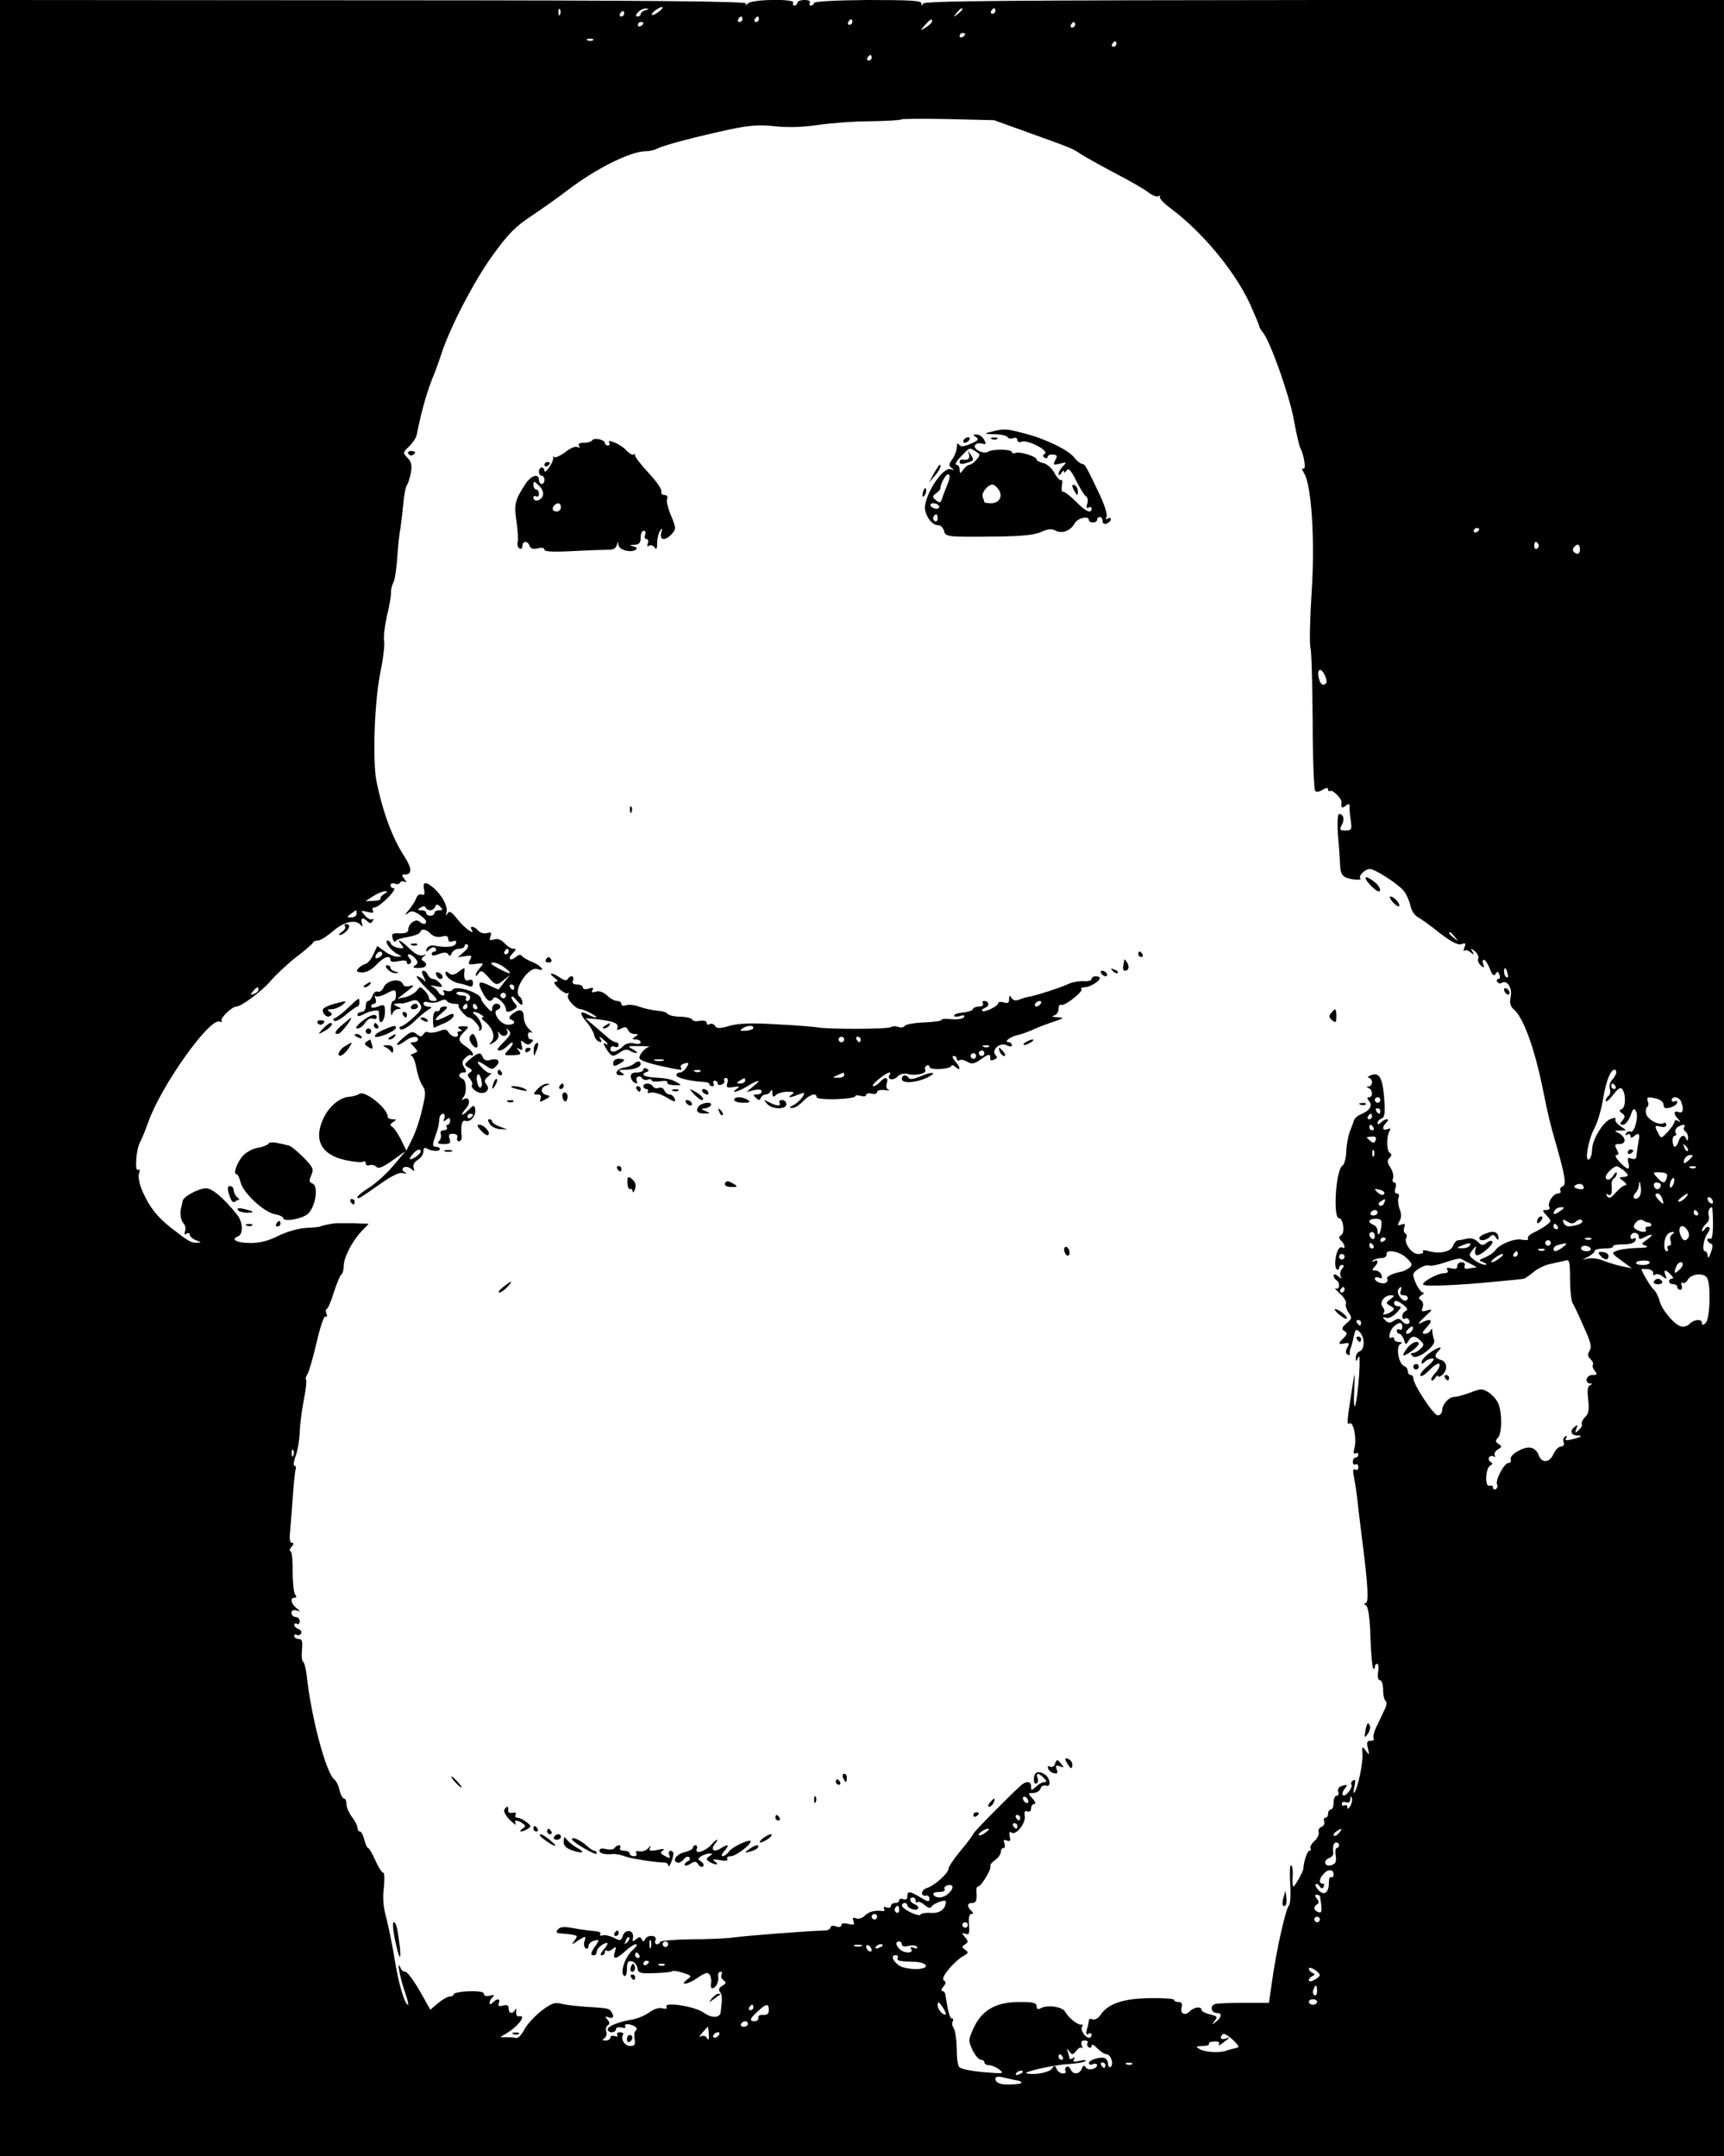 <?xml version="1.0" standalone="no"?>
<!DOCTYPE svg PUBLIC "-//W3C//DTD SVG 20010904//EN"
 "http://www.w3.org/TR/2001/REC-SVG-20010904/DTD/svg10.dtd">
<svg version="1.0" xmlns="http://www.w3.org/2000/svg"
 width="627pt" height="784pt" viewBox="0 0 627 784"
 preserveAspectRatio="xMidYMid meet">

<g transform="translate(0,784) scale(0.1,-0.1)"
fill="#000000" stroke="none">
<path d="M0 3920 l0 -3920 3135 0 3135 0 0 3920 0 3920 -1454 0 c-1134 -1
-1456 -3 -1459 -13 -4 -9 -6 -9 -6 1 -1 10 -44 12 -196 12 -113 -1 -195 -5
-195 -11 0 -5 -5 -9 -11 -9 -5 0 -7 5 -4 10 4 6 -5 10 -19 10 -14 0 -26 -4
-26 -10 0 -5 -5 -10 -11 -10 -5 0 -7 5 -4 10 9 15 -148 13 -164 -2 -9 -9 -12
-9 -7 -1 5 8 -322 12 -1354 12 l-1360 1 0 -3920z m2394 3876 c-10 -8 -21 -12
-23 -10 -3 2 4 11 15 18 10 8 21 12 23 10 3 -2 -4 -11 -15 -18z m-357 -8 c-3
-8 -6 -5 -6 6 -1 11 2 17 5 13 3 -3 4 -12 1 -19z m311 15 c-10 -2 -18 -9 -18
-14 0 -5 -5 -9 -11 -9 -8 0 -8 5 1 15 7 8 20 14 29 14 13 -1 13 -2 -1 -6z
m1152 3 c0 -2 -8 -10 -17 -17 -16 -13 -17 -12 -4 4 13 16 21 21 21 13z m120
-6 c0 -5 -5 -10 -11 -10 -5 0 -7 5 -4 10 3 6 8 10 11 10 2 0 4 -4 4 -10z
m-1350 -10 c0 -5 -5 -10 -11 -10 -5 0 -7 5 -4 10 3 6 8 10 11 10 2 0 4 -4 4
-10z m430 -20 c0 -5 -5 -10 -11 -10 -5 0 -7 5 -4 10 3 6 8 10 11 10 2 0 4 -4
4 -10z m60 0 c0 -5 -5 -10 -11 -10 -5 0 -7 5 -4 10 3 6 8 10 11 10 2 0 4 -4 4
-10z m340 -10 c0 -5 -5 -10 -11 -10 -5 0 -7 5 -4 10 3 6 8 10 11 10 2 0 4 -4
4 -10z m290 2 c0 -4 -10 -13 -22 -21 -23 -14 -23 -14 -4 8 20 22 26 25 26 13z
m-1050 -6 c0 -3 -4 -8 -10 -11 -5 -3 -10 -1 -10 4 0 6 5 11 10 11 6 0 10 -2
10 -4z m1570 -6 c0 -5 -5 -10 -11 -10 -5 0 -7 5 -4 10 3 6 8 10 11 10 2 0 4
-4 4 -10z m-400 -34 c0 -3 -4 -8 -10 -11 -5 -3 -10 -1 -10 4 0 6 5 11 10 11 6
0 10 -2 10 -4z m-1353 -22 c-3 -3 -12 -4 -19 -1 -8 3 -5 6 6 6 11 1 17 -2 13
-5z m1903 -14 c0 -5 -5 -10 -11 -10 -5 0 -7 5 -4 10 3 6 8 10 11 10 2 0 4 -4
4 -10z m-890 -50 c0 -5 -5 -10 -11 -10 -5 0 -7 5 -4 10 3 6 8 10 11 10 2 0 4
-4 4 -10z m570 -272 c161 -58 161 -58 190 -78 14 -9 69 -40 124 -69 54 -28
110 -60 123 -71 14 -11 30 -17 37 -13 6 3 8 3 4 -2 -4 -4 14 -24 40 -43 115
-86 231 -226 287 -345 19 -43 35 -80 35 -84 0 -3 6 -14 13 -22 26 -31 96 -227
112 -315 9 -50 20 -97 24 -105 15 -29 22 -83 10 -75 -6 3 -4 -4 4 -17 27 -44
40 -245 27 -436 -6 -94 -8 -184 -4 -198 4 -14 7 -136 8 -270 0 -134 5 -247 9
-251 4 -5 17 -3 27 4 13 8 20 9 20 1 0 -5 4 -8 8 -5 9 5 43 -29 41 -42 -3 -19
2 -23 15 -12 12 9 15 8 14 -7 0 -10 2 -33 5 -50 4 -29 2 -33 -20 -33 -21 0
-22 3 -13 20 11 21 6 40 -10 40 -5 0 -7 -33 -4 -77 4 -43 7 -93 8 -112 1 -24
7 -36 21 -42 24 -9 61 -11 52 -3 -8 9 18 34 35 34 18 0 98 -51 122 -78 10 -12
21 -36 25 -53 3 -18 15 -37 26 -43 11 -6 48 -32 81 -59 44 -33 67 -45 80 -40
14 5 16 3 10 -12 -4 -11 -4 -16 0 -12 4 4 14 1 22 -6 13 -10 14 -9 7 3 -8 13
-7 13 9 1 9 -8 15 -20 12 -27 -3 -7 2 -18 10 -25 12 -10 13 -9 8 5 -3 9 -2 16
3 16 5 0 14 -15 21 -32 9 -24 15 -29 21 -20 7 11 9 11 14 -2 4 -9 2 -16 -4
-16 -6 0 -7 -5 -4 -10 4 -6 11 -8 16 -4 20 12 40 -18 33 -51 -4 -22 -1 -35 11
-45 36 -30 78 -147 109 -305 16 -79 25 -117 45 -185 34 -119 38 -149 24 -154
-8 -3 -11 -10 -8 -16 3 -5 -1 -10 -9 -10 -18 0 -40 -36 -31 -50 3 -6 -2 -10
-11 -10 -16 0 -16 -2 1 -20 18 -20 18 -21 -1 -35 -10 -8 -31 -20 -46 -27 -15
-7 -24 -16 -21 -22 4 -5 -6 -7 -22 -4 -28 6 -83 -17 -98 -40 -5 -7 -21 -18
-35 -24 -25 -10 -26 -11 -7 -18 13 -6 15 -9 5 -9 -8 0 -25 7 -38 17 -21 16
-21 19 -6 37 13 16 15 17 10 3 -3 -10 -1 -20 3 -22 11 -7 67 41 58 50 -3 4
-13 1 -21 -6 -13 -10 -19 -9 -32 5 -10 10 -25 14 -38 11 -12 -3 -26 -6 -33 -6
-6 0 -14 -9 -18 -19 -7 -22 -47 -32 -87 -21 -17 5 -26 5 -23 -1 4 -5 -5 -9
-18 -9 -24 0 -53 42 -42 60 3 5 1 11 -4 15 -6 3 -7 13 -4 22 5 12 2 15 -10 10
-15 -5 -16 -3 -7 13 7 12 7 27 0 44 -5 14 -7 33 -4 41 4 8 1 15 -6 15 -7 0 -9
8 -5 20 4 11 2 20 -4 20 -6 0 -8 7 -5 15 4 8 -1 26 -9 39 -12 18 -13 26 -4 35
9 9 9 14 1 19 -12 8 -12 61 0 80 5 8 2 10 -8 6 -19 -7 -21 7 -4 24 7 7 8 12 2
12 -6 0 -15 -5 -22 -12 -8 -8 -12 -8 -12 -1 0 6 7 13 15 16 11 5 13 20 9 74
-6 75 -18 95 -49 83 -11 -5 -14 -9 -7 -9 6 -1 12 -8 12 -16 0 -8 -6 -15 -12
-16 -10 0 -10 -2 0 -6 15 -6 16 -33 1 -33 -8 0 -8 -4 1 -15 13 -16 0 -35 -33
-48 -9 -4 -19 -12 -22 -19 -2 -7 -9 -26 -16 -43 -6 -16 -12 -49 -13 -73 -1
-24 -7 -47 -14 -51 -24 -15 -35 -191 -12 -191 15 0 22 -53 8 -61 -10 -7 -10
-11 0 -21 14 -14 16 -32 3 -24 -5 3 -12 -2 -16 -12 -11 -24 -12 -63 -3 -68 4
-3 8 0 8 5 0 6 5 11 11 11 8 0 8 -4 -1 -15 -6 -8 -8 -20 -4 -27 6 -10 3 -9 -9
1 -10 8 -17 9 -17 3 0 -6 5 -14 10 -17 15 -9 12 -37 -2 -30 -7 4 0 -5 15 -19
16 -14 25 -31 22 -36 -3 -5 1 -20 9 -32 14 -20 13 -23 -7 -40 -17 -15 -19 -21
-8 -28 12 -7 11 -11 -2 -25 -22 -21 -21 -25 3 -20 17 3 19 1 10 -15 -7 -13 -7
-21 0 -25 6 -4 10 -3 9 2 -1 4 0 15 4 23 3 8 8 28 11 43 6 24 8 26 21 13 19
-19 19 -62 0 -70 -8 -3 -15 -13 -14 -23 0 -16 1 -16 9 2 5 12 6 -13 3 -64 -8
-113 -23 -161 -18 -56 3 65 2 70 -4 30 -23 -146 -24 -158 -13 -151 14 8 27
-55 18 -90 -5 -17 -3 -23 4 -19 5 3 10 1 10 -4 0 -6 -4 -11 -10 -11 -5 0 -10
-7 -10 -16 0 -8 4 -12 10 -9 5 3 10 -1 10 -10 0 -10 -5 -13 -11 -9 -9 5 -10
-4 -4 -32 4 -21 9 -55 11 -74 2 -19 10 -87 18 -150 21 -163 25 -230 12 -230
-7 0 -6 -4 2 -8 8 -6 14 -44 16 -116 2 -59 7 -110 10 -113 3 -4 6 -1 6 5 0 7
4 12 8 12 5 0 7 -14 4 -30 -3 -18 0 -30 7 -30 6 0 11 -15 11 -34 0 -19 4 -37
9 -41 6 -3 4 -18 -5 -35 -8 -17 -21 -44 -29 -61 -8 -17 -13 -35 -9 -40 3 -5
-2 -9 -11 -9 -14 0 -16 -6 -10 -28 6 -25 5 -26 -8 -8 -13 18 -14 17 -12 -15 2
-33 -18 -125 -30 -138 -4 -3 -3 7 1 23 5 21 4 27 -5 22 -6 -4 -9 -11 -6 -15 6
-11 -22 -47 -31 -39 -4 4 -1 14 6 23 13 16 10 18 -14 9 -8 -3 -12 -12 -9 -20
3 -8 0 -14 -6 -14 -6 0 -11 -11 -11 -25 0 -14 -4 -25 -10 -25 -5 0 -10 -7 -10
-15 0 -8 -4 -15 -10 -15 -5 0 -7 -6 -4 -14 3 -7 -2 -16 -10 -19 -9 -4 -13 -12
-10 -20 2 -7 -4 -21 -15 -31 -11 -10 -18 -23 -15 -27 3 -5 1 -9 -4 -9 -8 0
-21 -42 -22 -65 0 -10 -31 -65 -36 -65 -3 0 -4 16 -3 34 2 19 0 39 -5 43 -5 4
-6 -24 -4 -64 3 -40 1 -76 -4 -81 -12 -12 -46 -164 -61 -271 l-12 -84 -89 0
c-48 0 -97 -2 -106 -4 -21 -6 -16 -33 6 -33 19 0 18 -15 -3 -31 -16 -13 -17
-12 -5 3 11 14 9 17 -18 23 -16 4 -30 11 -30 16 0 14 -27 11 -42 -4 -18 -19
-37 -10 -31 13 4 14 0 20 -11 20 -9 0 -16 3 -16 8 0 4 -40 7 -88 6 -96 -1
-152 -20 -179 -60 -8 -13 -21 -20 -29 -17 -8 3 -14 1 -14 -3 0 -5 -3 -20 -7
-33 -4 -17 -3 -22 5 -17 7 4 12 2 12 -3 0 -6 -4 -11 -9 -11 -14 0 -33 28 -26
40 4 6 3 9 -2 8 -11 -4 -46 23 -59 46 -10 20 -68 27 -92 12 -7 -4 -12 -1 -12
8 0 13 -12 16 -62 16 -85 0 -135 -28 -166 -92 -21 -46 -21 -49 -5 -83 9 -19
23 -35 30 -35 7 0 13 -4 13 -10 0 -5 8 -10 18 -10 9 0 26 -8 37 -16 18 -15 14
-15 -60 -9 -44 4 -83 12 -87 19 -4 6 -8 27 -8 46 -1 56 -5 84 -13 98 -5 6 -5
17 -2 22 3 5 2 10 -3 10 -8 0 -15 27 -24 88 -1 6 -6 12 -11 12 -5 0 -4 7 4 16
10 12 10 17 1 23 -13 8 36 68 73 89 17 10 18 13 5 22 -13 9 -13 11 -1 19 13 8
13 12 0 27 -12 16 -12 17 2 12 13 -5 16 0 13 33 -2 25 1 39 8 39 9 0 9 3 0 12
-16 16 -15 28 3 28 15 0 19 10 16 43 -1 9 2 17 6 17 11 0 49 62 45 74 -2 5 6
15 18 23 11 8 20 21 20 29 0 8 4 14 10 14 5 0 6 8 3 17 -5 12 -2 15 9 10 12
-4 14 -1 10 15 -3 15 -1 19 7 14 16 -11 52 34 48 61 -3 14 0 20 10 16 7 -3 13
2 13 11 0 9 5 16 12 16 6 0 3 9 -7 20 -18 19 -17 20 2 20 12 0 24 7 27 16 3 9
12 14 19 11 21 -8 17 28 -4 41 -24 15 -39 8 -39 -19 0 -11 4 -18 10 -14 5 3 7
12 3 20 -7 19 4 19 23 0 11 -11 12 -15 3 -15 -7 0 -21 -7 -31 -17 -17 -15 -18
-15 -18 0 0 21 -18 22 -39 3 -47 -43 -171 -169 -171 -174 0 -3 -20 -30 -45
-60 -25 -30 -45 -60 -45 -66 0 -17 -50 -62 -78 -71 -23 -7 -26 -32 -3 -28 6 2
11 -4 11 -12 0 -12 -6 -11 -32 5 -40 24 -48 25 -48 4 0 -10 -6 -14 -15 -10 -8
3 -15 1 -15 -4 0 -6 -7 -10 -15 -10 -8 0 -15 -5 -15 -11 0 -6 -7 -8 -16 -5 -9
3 -12 2 -9 -5 4 -6 1 -10 -6 -8 -29 3 -48 -2 -64 -17 -8 -9 -23 -13 -31 -10
-12 5 -15 2 -10 -10 5 -13 1 -15 -19 -10 -15 4 -25 2 -25 -4 0 -7 -8 -9 -20
-5 -11 4 -20 2 -20 -4 0 -6 -10 -11 -22 -11 -52 -1 -286 -19 -328 -25 -25 -4
-96 -7 -157 -7 -62 -1 -113 -5 -113 -10 0 -4 -5 -8 -11 -8 -6 0 -9 7 -5 15 7
19 -30 21 -38 3 -5 -10 -7 -10 -12 0 -5 10 -9 10 -21 0 -12 -10 -14 -9 -11 7
4 27 -28 32 -37 6 -6 -19 -9 -20 -33 -7 -15 7 -33 11 -41 8 -8 -2 -11 0 -8 5
4 6 -6 10 -21 11 -15 1 -48 5 -74 10 -37 7 -50 6 -59 -4 -9 -11 -6 -14 15 -15
14 -1 31 -3 36 -4 6 -1 13 -3 16 -4 4 0 0 -9 -7 -18 -13 -16 -11 -16 14 1 28
17 29 17 23 -2 -4 -11 -2 -23 4 -27 5 -3 10 0 10 8 0 8 9 17 21 20 19 5 20 4
5 -18 -19 -28 -20 -35 -6 -35 6 0 10 6 10 13 0 7 9 18 20 25 24 15 26 5 3 -20
-9 -11 -11 -18 -5 -18 7 0 12 5 12 12 0 6 3 8 7 5 3 -4 13 -1 21 6 13 10 14 8
8 -11 -10 -29 5 -28 38 3 15 14 32 25 39 25 7 0 0 -11 -14 -23 -27 -24 -45
-82 -29 -92 6 -4 10 8 10 25 0 25 4 31 18 28 9 -2 18 -13 20 -24 3 -19 9 -21
63 -19 32 1 62 4 64 7 3 3 21 0 39 -6 30 -9 32 -12 18 -22 -34 -25 -4 -22 32
2 31 21 40 24 47 13 5 -8 7 -22 5 -32 -2 -9 0 -17 4 -17 13 0 25 23 22 42 -2
10 2 18 8 18 6 0 8 -5 4 -11 -3 -6 0 -15 7 -20 11 -8 11 -11 -4 -20 -12 -7
-15 -14 -9 -22 9 -11 9 -21 3 -73 -2 -23 -33 -24 -63 -2 -33 23 -147 40 -134
20 4 -6 -2 -8 -15 -5 -12 4 -32 -3 -48 -15 -15 -11 -44 -23 -63 -26 -49 -8
-88 -24 -88 -36 0 -5 7 -10 15 -10 8 0 15 5 15 11 0 6 9 9 20 6 11 -3 18 -1
14 4 -7 11 17 11 35 0 8 -5 9 -11 3 -15 -5 -3 -7 -17 -4 -31 3 -20 0 -25 -16
-25 -20 0 -36 25 -26 41 3 5 -2 9 -11 9 -9 0 -13 -4 -10 -10 3 -6 -1 -7 -9 -4
-9 3 -16 1 -16 -5 0 -6 -8 -11 -17 -11 -13 0 -15 2 -5 8 7 5 10 16 7 24 -4 9
-1 19 5 23 8 5 8 11 -1 21 -10 12 -9 13 5 8 17 -6 21 4 8 22 -7 11 -14 12 -97
17 -27 2 -64 6 -81 10 -26 7 -38 3 -75 -25 -24 -19 -52 -49 -62 -68 -10 -19
-23 -33 -30 -31 -6 2 -23 3 -37 3 -24 -1 -24 -1 -5 10 46 25 83 72 53 66 -8
-2 -12 5 -11 17 1 11 0 14 -3 8 -8 -18 -24 -16 -24 3 0 12 -6 15 -21 11 -15
-4 -19 -2 -15 9 7 17 -6 18 -22 2 -7 -7 -12 -8 -12 -2 0 6 5 15 11 21 9 9 7
10 -10 6 -12 -3 -21 -1 -21 6 0 8 -18 11 -55 10 -30 -1 -55 -6 -55 -11 0 -4
-6 -8 -14 -8 -8 0 -27 -11 -43 -24 l-28 -24 -39 69 c-22 38 -45 69 -52 69 -7
0 -15 6 -17 13 -15 36 -4 -28 12 -76 11 -32 18 -57 15 -57 -12 0 -35 77 -49
167 -9 54 -23 122 -31 152 -10 36 -13 70 -8 107 3 30 2 54 -2 54 -5 0 -18 20
-29 45 -11 25 -23 45 -26 45 -4 0 -10 13 -14 30 -4 16 -11 30 -16 30 -5 0 -9
6 -9 14 0 7 -9 25 -20 39 -11 14 -20 35 -20 46 0 12 -4 21 -9 21 -5 0 -12 13
-16 29 -3 16 -12 35 -20 41 -30 25 -84 228 -100 380 -3 25 -9 46 -13 48 -4 1
-6 20 -4 42 3 32 1 40 -12 40 -9 0 -16 5 -16 11 0 5 4 8 9 4 5 -3 12 -1 16 5
3 6 -1 13 -9 16 -9 3 -16 10 -16 16 0 5 5 6 10 3 5 -3 10 1 10 9 0 9 -7 16
-15 16 -8 0 -15 7 -15 15 0 9 6 12 18 9 16 -5 16 -5 -1 9 -19 16 -23 37 -6 37
8 0 8 4 2 13 -5 6 -9 45 -9 84 1 40 -3 73 -8 73 -5 0 -3 7 4 15 9 10 9 15 1
15 -7 0 -9 15 -6 43 2 23 7 80 10 127 3 47 8 91 10 97 2 7 1 13 -4 13 -5 0 -3
17 5 38 7 20 13 57 14 82 0 25 7 77 14 115 8 39 12 74 9 78 -3 4 0 13 5 20 5
7 20 58 33 114 13 57 27 99 33 96 5 -4 7 1 3 10 -3 10 -3 17 1 17 4 0 16 27
26 61 11 33 23 62 28 65 4 3 8 16 8 30 0 31 30 90 65 127 l26 27 -53 2 c-29 0
-60 0 -68 0 -20 -2 -55 -10 -55 -12 0 -1 -23 -4 -51 -5 -30 -2 -72 -14 -102
-29 -35 -18 -67 -26 -101 -26 -50 0 -74 13 -46 24 20 7 19 51 -2 78 -48 60
-92 98 -114 97 -29 -1 -84 -31 -85 -47 -1 -7 -3 -15 -4 -19 -7 -20 -4 -49 7
-61 7 -7 9 -20 6 -29 -4 -11 -3 -14 5 -9 7 4 12 2 12 -4 0 -6 10 -15 23 -20
21 -9 21 -9 1 -9 -19 -1 -32 7 -98 59 -46 37 -73 72 -97 126 -12 26 -17 53
-14 66 5 12 3 18 -3 14 -13 -8 -7 75 7 100 6 11 20 45 31 76 48 133 222 377
258 363 7 -2 11 -1 8 4 -6 9 38 51 54 51 18 0 95 58 125 94 17 20 57 58 90 84
33 25 62 50 63 54 2 5 10 8 19 8 8 0 33 16 55 35 41 35 83 43 101 20 5 -6 7
-3 3 8 -6 19 4 23 21 6 8 -8 13 -7 18 2 5 7 4 10 -2 6 -5 -3 -17 3 -26 14 -17
19 -16 19 9 13 19 -5 25 -4 20 5 -4 6 -1 11 6 11 8 0 29 16 48 35 19 19 29 35
22 35 -7 0 -12 5 -12 11 0 6 7 9 15 6 8 -4 17 -2 20 4 4 5 12 6 18 2 7 -4 6 0
-2 10 -11 15 -11 17 2 17 26 0 25 23 -2 65 -44 67 -79 162 -102 274 -15 79 -7
300 16 405 9 44 14 91 12 105 -3 14 2 55 10 91 9 36 15 74 15 84 -1 11 3 27 8
37 6 9 12 52 15 96 3 43 8 88 11 101 2 13 7 51 10 85 3 34 9 66 13 72 5 5 11
26 15 46 5 27 2 40 -12 54 -18 19 -17 20 5 41 13 12 25 30 28 41 19 96 40 167
66 228 4 11 15 40 23 65 31 96 117 263 185 358 59 82 85 108 144 147 40 27 97
67 128 91 104 80 232 144 287 144 13 0 31 4 41 9 23 13 151 46 268 71 72 15
107 17 160 11 45 -5 97 -4 153 4 47 7 134 14 195 14 60 1 111 4 114 7 2 2 79
3 170 1 l166 -4 125 -45z m1640 -1442 c0 -3 -4 -8 -10 -11 -5 -3 -10 -1 -10 4
0 6 5 11 10 11 6 0 10 -2 10 -4z m215 -55 c3 -5 1 -12 -5 -16 -5 -3 -10 1 -10
9 0 18 6 21 15 7z m151 -20 c0 -11 -5 -17 -13 -14 -14 6 -17 16 -6 26 11 12
19 7 19 -12z m-922 -483 c-9 -15 -22 -8 -27 14 -9 32 4 44 19 17 7 -13 10 -27
8 -31z m-3427 -769 c-9 -6 -16 -13 -13 -17 2 -4 -9 -7 -25 -8 l-30 -1 28 18
c15 10 35 18 43 18 11 0 11 -2 -3 -10z m-100 -72 c0 -7 -9 -13 -19 -13 -18 0
-18 1 -2 13 10 7 18 13 19 13 1 0 2 -6 2 -13z m3994 -84 c13 -16 12 -17 -3 -4
-17 13 -22 21 -14 21 2 0 10 -8 17 -17z m192 -133 c3 -11 1 -18 -4 -14 -5 3
-9 12 -9 20 0 20 7 17 13 -6z m-4543 -59 c0 -5 -7 -12 -16 -15 -14 -5 -15 -4
-4 9 14 17 20 19 20 6z m4938 -303 c-2 -7 -9 -19 -16 -26 -7 -8 -10 -22 -7
-32 3 -10 1 -21 -5 -25 -5 -3 -10 -12 -10 -18 0 -7 12 3 26 21 20 26 29 30 35
20 13 -20 11 -66 -3 -71 -10 -4 -10 -8 1 -15 12 -9 12 -13 2 -26 -11 -13 -11
-16 2 -16 8 0 20 15 27 33 9 27 13 29 20 16 11 -19 -7 -82 -20 -74 -5 3 -12 0
-16 -6 -4 -8 -3 -9 4 -5 7 4 12 2 12 -5 0 -8 4 -8 15 1 14 12 20 6 15 -15 -2
-10 -6 -36 -9 -62 0 -7 -8 -10 -18 -6 -13 5 -15 2 -11 -15 8 -29 -3 -28 -32 3
-13 14 -18 25 -11 25 9 0 9 5 1 20 -9 17 -8 20 10 20 29 0 22 30 -10 43 -9 3
-6 6 10 6 l24 1 -22 16 c-12 8 -20 19 -17 25 4 5 -3 5 -17 0 -28 -10 -68 -76
-68 -113 0 -15 -5 -30 -11 -34 -17 -10 -3 71 20 114 11 20 25 68 31 105 11 66
27 107 42 107 5 0 7 -6 6 -12z m-3 -48 c3 -5 1 -10 -4 -10 -6 0 -11 5 -11 10
0 6 2 10 4 10 3 0 8 -4 11 -10z m-855 -50 c0 -5 -4 -10 -10 -10 -5 0 -10 5
-10 10 0 6 5 10 10 10 6 0 10 -4 10 -10z m1008 4 c12 -4 22 -13 22 -20 0 -8 4
-14 9 -14 18 0 41 12 41 22 0 5 -4 6 -10 3 -5 -3 -10 -1 -10 4 0 17 27 13 34
-5 11 -28 7 -44 -9 -38 -18 7 -20 -7 -2 -25 10 -11 10 -13 0 -7 -7 4 -13 3
-13 -3 0 -5 -11 -22 -24 -36 -24 -26 -25 -26 -35 -6 -15 27 -14 30 9 24 12 -3
20 0 20 6 0 7 -4 10 -9 7 -16 -10 -58 12 -64 33 -3 12 -1 23 4 26 4 3 6 12 2
20 -6 16 0 18 35 9z m-1008 -44 c0 -5 -2 -10 -4 -10 -3 0 -8 5 -11 10 -3 6 -1
10 4 10 6 0 11 -4 11 -10z m-30 -20 c0 -5 -5 -10 -11 -10 -5 0 -7 5 -4 10 3 6
8 10 11 10 2 0 4 -4 4 -10z m5 -40 c3 -5 1 -10 -4 -10 -6 0 -11 5 -11 10 0 6
2 10 4 10 3 0 8 -4 11 -10z m1130 1 c-3 -5 -1 -12 5 -16 5 -3 10 -14 9 -23 0
-11 -3 -12 -6 -4 -7 18 -21 15 -28 -8 -3 -11 -10 -20 -14 -20 -4 0 -7 9 -8 20
-1 11 3 20 8 20 6 0 7 5 3 11 -3 6 0 15 7 20 18 12 32 11 24 0z m-1122 -47
c-4 -11 -9 -12 -19 -3 -18 15 -18 14 5 16 14 1 18 -3 14 -13z m1135 -39 c-3
-3 -9 2 -12 12 -6 14 -5 15 5 6 7 -7 10 -15 7 -18z m-1141 -17 c-3 -8 -6 -5
-6 6 -1 11 2 17 5 13 3 -3 4 -12 1 -19z m1149 -13 c-8 -8 -17 -15 -20 -15 -3
0 -3 7 0 15 4 8 13 15 21 15 12 0 12 -2 -1 -15z m-243 -39 c9 -7 17 -16 17
-20 0 -3 -8 -6 -17 -6 -16 -1 -16 -2 1 -15 11 -8 14 -15 7 -15 -6 0 -22 -12
-35 -27 -17 -20 -25 -23 -31 -13 -5 9 -4 11 3 6 12 -7 16 4 13 36 -1 9 3 19 9
23 5 3 10 12 10 18 0 7 -5 4 -11 -5 -11 -20 -29 -24 -29 -7 0 11 29 38 40 38
3 0 13 -6 23 -13z m264 8 c-3 -3 -12 -4 -19 -1 -8 3 -5 6 6 6 11 1 17 -2 13
-5z m-105 -36 c-6 -23 -15 -23 -36 1 -16 18 -16 19 12 18 22 -1 28 -6 24 -19z
m24 -24 c-4 -9 -9 -15 -11 -12 -3 3 -3 13 1 22 4 9 9 15 11 12 3 -3 3 -13 -1
-22z m-125 -47 c-6 -6 -14 -8 -18 -4 -4 4 -1 13 5 19 7 7 13 21 13 33 1 12 4
9 6 -9 3 -16 0 -33 -6 -39z m-201 33 c0 -4 -9 -6 -21 -3 -15 4 -17 8 -8 14 14
8 29 3 29 -11z m280 11 c0 -17 -18 -21 -24 -6 -3 9 0 15 9 15 8 0 15 -4 15 -9z
m-1006 -33 c-3 -5 -12 -4 -20 3 -19 16 -18 18 6 12 11 -3 17 -9 14 -15z m1010
-14 c9 -24 7 -27 -9 -10 -17 17 -19 26 -6 26 5 0 12 -7 15 -16z m86 1 c-7 -8
-18 -15 -24 -15 -6 0 -2 7 8 15 25 19 32 19 16 0z m100 -16 c0 -6 -4 -7 -10
-4 -5 3 -10 11 -10 16 0 6 5 7 10 4 6 -3 10 -11 10 -16z m-1196 -4 c-4 -8 -11
-12 -16 -9 -6 4 -5 10 3 15 19 12 19 11 13 -6z m640 -29 c-21 -15 -30 -14 -19
3 3 6 14 11 23 11 13 0 13 -2 -4 -14z m556 -47 c0 -37 -4 -58 -10 -54 -5 3
-10 2 -10 -4 0 -5 5 -11 12 -13 8 -3 8 -12 0 -33 -6 -18 -11 -23 -11 -12 -1 9
-5 17 -10 17 -12 0 -5 48 10 66 6 8 9 18 5 21 -4 4 -11 1 -16 -7 -6 -8 -10
-10 -10 -4 0 6 7 17 15 24 9 7 13 20 10 28 -5 13 1 32 11 32 2 0 4 -27 4 -61z
m-1220 41 c0 -5 -7 -10 -16 -10 -8 0 -12 5 -9 10 3 6 10 10 16 10 5 0 9 -4 9
-10z m1165 0 c3 -5 1 -10 -4 -10 -6 0 -11 5 -11 10 0 6 2 10 4 10 3 0 8 -4 11
-10z m-1151 -47 c-3 -29 -14 -44 -14 -19 0 9 -7 19 -15 22 -23 9 -18 22 8 22
20 0 23 -5 21 -25z m709 16 c9 7 18 8 21 3 3 -6 -4 -12 -17 -16 -34 -9 -44 -7
-51 9 -4 12 -2 13 14 3 14 -9 22 -9 33 1z m259 -4 c15 0 20 -15 4 -15 -9 0
-14 -4 -11 -10 8 -12 -15 -13 -34 -1 -12 8 -12 12 -2 25 7 9 18 13 25 9 6 -4
14 -8 18 -8z m-327 -15 c3 -5 1 -10 -4 -10 -6 0 -11 5 -11 10 0 6 2 10 4 10 3
0 8 -4 11 -10z m474 -17 c6 -12 5 -22 -3 -29 -9 -8 -15 -5 -23 12 -16 35 8 50
26 17z m-1139 -19 c0 -8 -4 -12 -10 -9 -5 3 -10 10 -10 16 0 5 5 9 10 9 6 0
10 -7 10 -16z m960 -1 c0 -10 5 -11 19 -3 31 16 38 12 12 -7 -23 -16 -23 -17
-5 -23 12 -5 -1 -8 -32 -8 -28 -1 -61 -5 -73 -10 -21 -8 -21 -9 16 -36 l38
-28 -35 7 c-19 4 -49 13 -67 20 -17 8 -42 11 -55 9 l-23 -5 23 12 c12 7 22 16
22 21 0 4 16 8 36 8 19 0 33 3 31 8 -3 4 13 7 36 7 25 0 42 5 45 14 3 8 0 11
-7 7 -6 -4 -11 -1 -11 7 0 7 7 14 15 14 8 0 15 -6 15 -14z m122 9 c-7 -5 -10
-16 -6 -25 3 -10 1 -17 -6 -17 -6 0 -8 -4 -5 -10 3 -5 2 -10 -4 -10 -5 0 -9
12 -8 28 2 27 13 42 32 42 6 0 4 -4 -3 -8z m-1042 -16 c0 -3 -4 -8 -10 -11 -5
-3 -10 -1 -10 4 0 6 5 11 10 11 6 0 10 -2 10 -4z m747 -2 c-3 -3 -12 -4 -19
-1 -8 3 -5 6 6 6 11 1 17 -2 13 -5z m-147 -14 c0 -5 -4 -10 -10 -10 -5 0 -10
5 -10 10 0 6 5 10 10 10 6 0 10 -4 10 -10z m-645 -10 c3 -5 1 -10 -4 -10 -6 0
-11 5 -11 10 0 6 2 10 4 10 3 0 8 -4 11 -10z m350 0 c-3 -5 -16 -10 -28 -9
-21 0 -21 1 -2 9 28 12 37 12 30 0z m339 -5 c-22 -17 -34 -19 -34 -6 0 5 8 12
18 14 32 9 36 7 16 -8z m101 -5 c3 -5 -3 -10 -14 -10 -12 0 -21 5 -21 10 0 6
6 10 14 10 8 0 18 -4 21 -10z m-168 -6 c-3 -3 -12 -4 -19 -1 -8 3 -5 6 6 6 11
1 17 -2 13 -5z m-502 -28 c21 -20 23 -25 11 -36 -8 -6 -21 -13 -28 -14 -32 -6
-58 -18 -53 -26 3 -5 1 -11 -4 -14 -12 -8 -41 3 -41 15 0 4 7 6 15 3 11 -5 13
-2 9 10 -3 9 -13 16 -22 16 -12 0 -13 3 -4 12 16 16 15 31 0 22 -7 -4 -9 -3
-5 2 4 4 18 9 30 9 12 0 21 6 20 13 -5 21 45 13 72 -12z m405 14 c0 -5 -5 -10
-11 -10 -5 0 -7 5 -4 10 3 6 8 10 11 10 2 0 4 -4 4 -10z m-630 -10 c0 -5 -4
-10 -10 -10 -5 0 -10 5 -10 10 0 6 5 10 10 10 6 0 10 -4 10 -10z m564 -5 c-10
-8 -23 -15 -28 -15 -6 0 -1 7 10 15 10 8 23 15 28 15 6 0 1 -7 -10 -15z m-109
-19 l26 -14 -25 -4 c-17 -4 -23 -1 -19 9 3 7 -2 13 -11 13 -9 0 -16 -6 -16
-14 0 -10 -7 -12 -22 -8 -14 3 -19 2 -14 -6 5 -8 0 -12 -13 -12 -24 0 -86 -36
-74 -42 11 -7 138 -1 258 11 55 5 103 10 107 11 3 0 19 11 35 24 15 13 44 27
63 30 19 4 43 10 53 12 15 5 17 -3 17 -65 0 -39 4 -79 9 -89 6 -9 24 -48 41
-87 25 -54 30 -73 21 -87 -8 -13 -7 -21 4 -31 8 -8 11 -17 8 -21 -3 -3 0 -12
7 -21 10 -13 9 -15 -9 -15 -22 0 -30 -29 -8 -31 9 0 9 -2 0 -6 -9 -3 -11 -19
-7 -52 4 -37 2 -52 -11 -64 -9 -9 -14 -20 -12 -24 3 -5 -2 -15 -11 -23 -14
-13 -15 -12 -9 4 6 16 5 17 -8 6 -17 -14 -11 -30 12 -30 22 0 14 -6 -20 -14
-21 -5 -27 -4 -21 5 4 8 3 9 -4 5 -6 -4 -9 -13 -5 -21 3 -9 -1 -15 -10 -15 -8
0 -21 -13 -28 -29 -14 -32 -44 -32 -54 0 -3 10 -15 21 -25 24 -24 8 -82 -25
-76 -42 3 -7 -1 -13 -8 -13 -16 0 -50 -66 -41 -79 3 -5 1 -12 -5 -16 -5 -3
-10 -1 -10 5 0 7 -6 10 -13 7 -17 -6 -15 62 2 73 10 5 10 9 2 14 -6 4 -9 12
-5 17 3 5 10 6 16 3 6 -4 8 -2 4 4 -3 6 2 15 11 21 16 9 16 12 3 20 -12 8 -12
13 -2 23 14 14 16 86 2 122 -5 14 -21 33 -35 42 -24 15 -28 15 -68 0 -23 -9
-50 -16 -59 -16 -19 0 -43 -27 -43 -49 0 -8 -7 -17 -15 -18 -14 -3 -90 112
-90 136 0 6 -4 11 -10 11 -5 0 -10 6 -10 14 0 8 -6 16 -14 19 -19 7 -30 68
-14 79 9 5 8 8 -4 8 -10 0 -18 5 -18 11 0 5 -4 8 -9 5 -15 -10 -7 28 9 41 20
17 30 16 30 -3 0 -8 -4 -12 -10 -9 -5 3 -10 1 -10 -4 0 -6 4 -11 9 -11 5 0 13
-10 17 -22 6 -19 7 -19 16 -5 11 21 25 21 44 2 14 -13 14 -17 0 -30 -8 -8 -20
-15 -27 -15 -10 0 -10 -3 -1 -12 15 -15 86 38 78 59 -3 8 -6 22 -7 31 0 11 -2
12 -6 5 -2 -7 -12 -13 -21 -13 -12 0 -10 5 8 25 25 26 14 33 -23 14 -13 -7 -8
1 13 21 31 28 32 31 11 25 -20 -6 -23 -5 -17 11 4 10 1 21 -6 26 -10 6 -10 10
2 18 8 5 11 10 5 10 -11 0 -35 46 -35 65 0 14 45 39 57 33 4 -3 31 2 58 11 28
10 53 16 58 14 4 -3 18 -10 32 -17z m655 3 c0 -5 -11 -9 -25 -9 -33 0 -33 15
0 16 14 1 25 -2 25 -7z m120 -8 c0 -5 -7 -14 -15 -21 -16 -14 -18 -10 -9 14 6
17 24 22 24 7z m-108 -30 c-1 -7 2 -10 8 -6 6 4 18 1 27 -7 15 -11 16 -11 10
5 -8 21 0 22 19 2 9 -8 11 -15 5 -15 -6 0 -11 -4 -11 -10 0 -5 7 -10 15 -10 8
0 15 -4 15 -10 0 -5 5 -10 11 -10 6 0 8 7 5 16 -3 8 -2 12 3 9 6 -3 14 2 19
11 13 23 60 27 71 6 14 -27 10 -150 -6 -163 -9 -9 -13 -8 -13 0 0 16 -29 14
-46 -4 -8 -8 -22 -11 -32 -8 -26 9 -71 64 -77 95 -4 14 -13 32 -20 38 -11 9
-45 66 -45 75 0 1 10 1 23 0 12 -2 21 -8 19 -14z m-1122 -61 c0 -5 -5 -10 -11
-10 -5 0 -7 5 -4 10 3 6 8 10 11 10 2 0 4 -4 4 -10z m204 -5 c-4 -9 0 -15 10
-15 9 0 16 -4 16 -10 0 -5 -4 -10 -9 -10 -14 0 -33 28 -26 40 9 15 15 12 9 -5z
m-37 -29 c-18 -14 -18 -15 0 -25 16 -9 16 -12 3 -21 -17 -11 -37 -14 -27 -3 4
3 2 12 -4 20 -14 16 5 43 30 43 14 -1 14 -2 -2 -14z m48 -22 c14 -11 16 -18 8
-21 -7 -3 -13 -11 -13 -19 0 -9 4 -13 9 -9 5 3 12 1 15 -4 10 -16 -11 -22 -24
-6 -9 11 -16 12 -31 2 -14 -9 -21 -9 -31 2 -11 11 -10 13 3 9 8 -4 25 5 38 18
18 19 20 24 7 24 -9 0 -16 5 -16 10 0 14 12 12 35 -6z m-155 -64 c0 -5 -2 -10
-4 -10 -3 0 -8 5 -11 10 -3 6 -1 10 4 10 6 0 11 -4 11 -10z m185 -29 c-3 -6
-11 -11 -17 -11 -6 0 -6 6 2 15 14 17 26 13 15 -4z m-4068 -453 c-3 -8 -6 -5
-6 6 -1 11 2 17 5 13 3 -3 4 -12 1 -19z m2673 -1259 c0 -6 -4 -7 -10 -4 -5 3
-10 11 -10 16 0 6 5 7 10 4 6 -3 10 -11 10 -16z m1171 -16 c-6 -11 -11 -13
-11 -5 0 7 -4 10 -10 7 -5 -3 -10 -1 -10 5 0 7 7 10 15 6 10 -3 15 1 16 12 0
10 3 12 5 5 3 -7 1 -20 -5 -30z m-1201 -43 c0 -5 -2 -10 -4 -10 -3 0 -8 5 -11
10 -3 6 -1 10 4 10 6 0 11 -4 11 -10z m-10 -30 c0 -5 -2 -10 -4 -10 -3 0 -8 5
-11 10 -3 6 -1 10 4 10 6 0 11 -4 11 -10z m-116 -24 c-10 -8 -21 -12 -24 -10
-5 6 21 24 34 24 6 0 1 -6 -10 -14z m1286 -1 c-7 -9 -15 -13 -19 -10 -3 3 1
10 9 15 21 14 24 12 10 -5z m0 -45 c0 -5 -4 -10 -8 -10 -5 0 -7 -13 -4 -29 3
-22 -1 -29 -17 -34 -25 -6 -30 18 -6 27 9 3 15 11 14 18 -3 24 1 38 11 38 6 0
10 -4 10 -10z m-20 -106 c0 -8 -4 -13 -9 -10 -5 3 -8 -6 -8 -20 0 -36 -17 -49
-37 -28 -9 9 -14 19 -11 22 3 4 10 0 14 -7 6 -9 11 -10 15 -2 4 6 2 11 -3 11
-15 0 -14 18 2 35 16 19 37 19 37 -1z m-1396 -65 c-18 -21 -49 -25 -59 -9 -4
6 5 10 20 10 14 0 24 4 21 9 -4 5 0 11 6 14 23 8 30 -5 12 -24z m1347 -16 c8
-52 7 -62 -7 -56 -17 6 -18 19 -4 28 8 5 7 11 -1 21 -8 10 -8 14 0 14 6 0 12
-3 12 -7z m-1471 -15 c0 -6 3 -8 7 -5 3 4 15 -1 25 -10 13 -11 22 -14 26 -6 8
12 52 28 52 18 0 -27 -23 -44 -55 -41 -19 1 -36 -2 -37 -6 -4 -11 -68 20 -68
33 0 5 5 9 10 9 6 0 10 -4 10 -9 0 -5 9 -11 20 -14 23 -6 27 11 5 19 -17 7
-20 24 -5 24 6 0 10 -5 10 -12z m-60 -34 c0 -8 -5 -12 -10 -9 -6 4 -8 11 -5
16 9 14 15 11 15 -7z m-80 -24 c0 -5 -4 -10 -10 -10 -5 0 -10 5 -10 10 0 6 5
10 10 10 6 0 10 -4 10 -10z m1610 -10 c0 -5 -4 -10 -10 -10 -5 0 -10 5 -10 10
0 6 5 10 10 10 6 0 10 -4 10 -10z m-1280 -20 c0 -5 -4 -10 -10 -10 -5 0 -10 5
-10 10 0 6 5 10 10 10 6 0 10 -4 10 -10z m-1239 -63 c-10 -9 -11 -8 -5 6 3 10
9 15 12 12 3 -3 0 -11 -7 -18z m86 -19 c-3 -7 -5 -2 -5 12 0 14 2 19 5 13 2
-7 2 -19 0 -25z m63 12 c0 -5 -4 -10 -10 -10 -5 0 -10 5 -10 10 0 6 5 10 10
10 6 0 10 -4 10 -10z m850 -1 c0 -7 10 -9 24 -5 14 3 28 2 31 -4 4 -6 -1 -7
-11 -3 -12 4 -15 3 -10 -5 10 -16 -26 -16 -42 0 -15 15 -16 28 -2 28 6 0 10
-5 10 -11z m-147 -6 c-7 -2 -19 -2 -25 0 -7 3 -2 5 12 5 14 0 19 -2 13 -5z
m37 -14 c0 -6 -4 -7 -10 -4 -5 3 -10 11 -10 16 0 6 5 7 10 4 6 -3 10 -11 10
-16z m40 17 c0 -2 -7 -7 -16 -10 -8 -3 -12 -2 -9 4 6 10 25 14 25 6z m-885
-36 c3 -5 1 -10 -4 -10 -6 0 -11 5 -11 10 0 6 2 10 4 10 3 0 8 -4 11 -10z
m940 -10 c-6 -10 7 -13 64 -14 19 -1 36 -7 38 -13 5 -14 -44 -18 -82 -7 -28 7
-52 44 -29 44 8 0 12 -4 9 -10z m-905 -14 c0 -3 -4 -8 -10 -11 -5 -3 -10 -1
-10 4 0 6 5 11 10 11 6 0 10 -2 10 -4z m57 -12 c-3 -3 -12 -4 -19 -1 -8 3 -5
6 6 6 11 1 17 -2 13 -5z m2383 -36 c0 -4 -9 -12 -20 -18 -12 -6 -20 -7 -20 -1
0 5 6 12 13 15 10 5 10 7 0 12 -7 3 -13 10 -13 15 0 5 9 4 20 -3 11 -7 20 -16
20 -20z m-10 -59 c0 -11 -4 -18 -10 -14 -5 3 -7 12 -3 20 7 21 13 19 13 -6z
m0 -39 c0 -5 -7 -10 -15 -10 -8 0 -15 5 -15 10 0 6 7 10 15 10 8 0 15 -4 15
-10z m-1350 -43 c0 -5 -7 -4 -15 3 -8 7 -15 20 -15 29 1 13 3 13 15 -3 8 -11
15 -24 15 -29z m-700 23 c0 -5 -5 -10 -11 -10 -5 0 -7 5 -4 10 3 6 8 10 11 10
2 0 4 -4 4 -10z m56 -10 c0 -13 -6 -18 -21 -17 -11 1 -19 -3 -17 -10 1 -7 -5
-13 -13 -13 -21 0 -19 9 11 36 31 29 40 30 40 4z m-76 -50 c0 -5 -7 -10 -16
-10 -8 0 -12 5 -9 10 3 6 10 10 16 10 5 0 9 -4 9 -10z m-142 -37 c1 -20 -1
-24 -7 -14 -5 8 -14 10 -22 6 -8 -5 -5 1 5 13 11 12 20 22 20 22 1 0 3 -12 4
-27z m37 -3 c-3 -5 -11 -10 -16 -10 -6 0 -7 5 -4 10 3 6 11 10 16 10 6 0 7 -4
4 -10z m1878 -48 c-10 -2 -25 -6 -33 -9 -24 -9 -76 -6 -96 5 -17 10 -16 11 9
12 16 0 26 3 24 8 -3 4 6 8 19 8 15 1 21 -2 17 -10 -4 -6 2 -4 13 4 29 22 30
24 12 17 -18 -6 -24 3 -11 16 4 4 20 -5 36 -20 25 -24 26 -28 10 -31z m-538
19 c-3 -5 -1 -12 5 -16 5 -3 10 -1 10 6 0 7 9 3 20 -9 12 -12 27 -22 34 -22
16 0 28 -37 15 -46 -5 -3 -9 2 -9 10 0 8 -4 17 -10 21 -13 8 -60 -5 -60 -17 0
-6 7 -8 15 -4 8 3 15 1 15 -3 0 -15 -33 -22 -41 -9 -6 9 -10 8 -15 -5 -8 -21
-33 -22 -40 -2 -4 8 -10 12 -15 9 -5 -3 -7 -10 -4 -15 4 -5 -1 -9 -10 -9 -8 0
-18 7 -22 16 -6 15 -7 15 -18 1 -9 -13 -59 -23 -90 -17 -23 4 95 31 148 34 32
2 61 7 65 11 4 4 -6 5 -21 1 -21 -5 -27 -4 -21 5 4 8 3 9 -4 5 -7 -4 -12 -5
-12 -2 0 2 -3 13 -6 23 -5 15 -4 16 5 3 10 -13 13 -13 25 2 7 10 16 15 20 11
4 -4 4 0 0 10 -4 12 -1 17 11 17 9 0 14 -4 10 -9z m-90 -51 c3 -5 1 -10 -4
-10 -6 0 -11 5 -11 10 0 6 2 10 4 10 3 0 8 -4 11 -10z m155 -30 c0 -5 -2 -10
-4 -10 -3 0 -8 5 -11 10 -3 6 -1 10 4 10 6 0 11 -4 11 -10z m97 4 c-3 -3 -12
-4 -19 -1 -8 3 -5 6 6 6 11 1 17 -2 13 -5z m-397 -28 c0 -2 -7 -7 -16 -10 -8
-3 -12 -2 -9 4 6 10 25 14 25 6z m-28 -30 c25 -3 31 -12 11 -14 -56 -6 -83 0
-83 20 0 6 11 8 28 4 15 -4 35 -8 44 -10z"/>
<path d="M3605 6270 c-28 -7 -28 -8 12 -9 23 0 44 -5 48 -11 3 -5 12 -7 20 -3
8 3 15 0 15 -7 0 -7 7 -10 16 -6 21 8 101 -33 84 -44 -8 -5 -9 -9 -1 -14 6 -4
11 -3 11 3 0 5 9 9 19 8 16 -1 18 -5 9 -20 -9 -18 -8 -19 17 -13 25 6 26 6 11
-9 -9 -9 -16 -22 -16 -28 0 -7 4 -6 10 3 5 8 10 11 10 5 0 -5 4 -4 9 4 7 11
16 1 35 -37 14 -28 30 -54 36 -57 6 -4 8 -16 4 -27 -4 -14 -2 -18 5 -14 6 4
11 2 11 -3 0 -21 -22 -11 -58 26 -21 21 -41 36 -46 35 -5 -2 -6 8 -4 22 3 14
1 23 -3 20 -4 -2 -15 9 -24 26 -8 16 -27 33 -40 36 -14 3 -25 9 -25 13 0 11
-60 30 -76 24 -8 -3 -14 -1 -14 3 0 11 -71 12 -87 1 -16 -10 -56 11 -47 24 3
6 15 9 25 6 16 -4 17 -2 8 14 -5 10 -17 19 -27 19 -14 0 -15 -2 -2 -10 12 -7
7 -12 -20 -24 -26 -11 -37 -11 -42 -3 -5 8 -8 4 -8 -8 0 -11 -7 -31 -16 -44
-14 -19 -14 -25 -3 -33 11 -8 10 -9 -3 -4 -32 10 -104 -108 -93 -151 7 -30 28
-53 48 -53 8 0 17 -9 20 -20 6 -23 11 -23 197 -21 87 1 135 6 157 17 25 11 38
12 53 4 23 -12 54 0 69 28 10 18 51 28 51 11 0 -5 7 -9 15 -9 8 0 15 5 15 10
0 6 5 10 10 10 6 0 10 -7 10 -15 0 -9 6 -12 15 -9 8 4 15 10 15 16 0 5 -5 6
-12 2 -7 -5 -8 -3 -4 5 5 7 -6 42 -23 79 -50 105 -55 115 -66 115 -5 1 -18 10
-27 22 -22 29 -107 70 -183 89 -64 17 -74 18 -120 6z m-56 -72 c17 -10 17 -13
2 -30 -8 -10 -20 -18 -25 -18 -5 0 -15 -8 -22 -17 -13 -17 -13 -17 -14 0 0 9
-5 17 -12 17 -6 0 1 14 17 30 33 35 30 33 54 18z m-104 -121 c-7 -18 -16 -40
-19 -51 -5 -15 -9 -16 -22 -5 -14 12 -14 14 0 25 9 6 16 14 16 17 0 19 22 57
30 52 6 -3 4 -18 -5 -38z m188 -19 c15 -23 1 -48 -28 -48 -14 0 -25 2 -25 4 0
2 -3 11 -6 19 -6 16 23 50 39 44 6 -2 15 -10 20 -19z m-218 -58 c3 -5 -1 -10
-9 -10 -8 0 -18 5 -21 10 -3 6 1 10 9 10 8 0 18 -4 21 -10z m-5 -46 c0 -8 -5
-12 -10 -9 -6 4 -8 11 -5 16 9 14 15 11 15 -7z"/>
<path d="M3524 6188 c5 -16 -4 -23 -26 -19 -5 0 -8 -4 -8 -10 0 -6 9 -8 23 -3
30 9 31 10 17 31 -10 16 -11 16 -6 1z"/>
<path d="M2154 6239 c-3 -5 -16 -9 -30 -9 -17 0 -23 -4 -18 -12 4 -7 3 -8 -5
-4 -7 5 -26 -3 -45 -18 -19 -14 -37 -22 -41 -18 -3 4 -5 3 -3 -3 1 -5 -5 -21
-15 -35 -9 -13 -17 -19 -17 -12 0 6 -4 12 -10 12 -5 0 -10 -7 -10 -15 0 -8 5
-15 10 -15 6 0 10 -7 10 -15 0 -8 -4 -15 -10 -15 -5 0 -10 7 -10 15 0 24 -27
17 -47 -12 -40 -60 -44 -76 -35 -137 5 -32 7 -67 5 -76 -3 -10 0 -21 6 -24 6
-4 11 0 11 8 0 20 19 21 26 1 4 -10 14 -13 30 -9 14 4 24 2 24 -5 0 -7 33 -9
103 -5 56 3 114 5 129 5 17 -1 28 5 31 16 4 15 5 15 6 2 1 -18 43 -30 62 -19
8 6 6 9 -7 13 -16 4 -16 5 4 6 17 1 22 7 22 26 0 14 5 25 11 25 6 0 9 -7 5
-15 -3 -8 -1 -15 5 -15 6 0 8 -7 5 -16 -4 -9 -2 -13 5 -8 6 4 15 0 20 -7 6
-10 9 -5 9 16 0 17 5 37 11 45 8 12 9 10 4 -7 -8 -29 15 -31 39 -4 15 17 15
21 -3 65 -11 25 -18 53 -15 61 4 9 0 15 -10 15 -8 0 -13 6 -11 13 3 7 -17 36
-45 66 -27 29 -50 58 -50 64 0 6 -3 8 -6 4 -3 -3 -16 4 -28 17 -20 22 -72 43
-60 25 3 -5 0 -9 -5 -9 -6 0 -11 4 -11 9 0 12 -39 21 -46 10z m-180 -202 c-7
-19 -34 -24 -34 -6 0 5 5 7 10 4 6 -3 10 1 10 9 0 9 -4 16 -10 16 -5 0 -10 8
-10 17 0 15 2 15 20 -3 13 -12 18 -27 14 -37z m66 -42 c0 -8 -7 -15 -15 -15
-16 0 -20 12 -8 23 11 12 23 8 23 -8z"/>
<path d="M3505 6240 c-3 -5 -2 -10 4 -10 5 0 13 5 16 10 3 6 2 10 -4 10 -5 0
-13 -4 -16 -10z"/>
<path d="M3608 6243 c7 -3 16 -2 19 1 4 3 -2 6 -13 5 -11 0 -14 -3 -6 -6z"/>
<path d="M1485 6190 c4 -6 11 -8 16 -5 14 9 11 15 -7 15 -8 0 -12 -5 -9 -10z"/>
<path d="M1980 6149 c0 -5 5 -7 10 -4 6 3 10 8 10 11 0 2 -4 4 -10 4 -5 0 -10
-5 -10 -11z"/>
<path d="M3396 6118 l-17 -33 20 24 c18 20 27 41 18 41 -1 0 -11 -15 -21 -32z"/>
<path d="M3900 6073 c0 -4 5 -15 10 -23 8 -13 10 -13 10 2 0 9 -4 20 -10 23
-5 3 -10 3 -10 -2z"/>
<path d="M3357 6051 c-4 -17 -3 -21 5 -13 5 5 8 16 6 23 -3 8 -7 3 -11 -10z"/>
<path d="M2291 4894 c0 -11 3 -14 6 -6 3 7 2 16 -1 19 -3 4 -6 -2 -5 -13z"/>
<path d="M4985 4620 c19 -19 31 -26 34 -19 2 7 -6 21 -19 31 -36 29 -46 21
-15 -12z"/>
<path d="M1542 4606 c4 -17 1 -23 -8 -19 -8 3 -17 -3 -20 -13 -4 -11 -16 -30
-28 -44 -13 -14 -14 -19 -4 -12 14 11 21 10 42 -3 14 -10 26 -21 26 -26 0 -12
-13 -11 -25 0 -13 12 -40 -8 -40 -29 0 -10 -10 -15 -31 -14 -27 1 -31 -1 -26
-18 2 -11 8 -16 11 -10 3 5 24 12 46 15 22 4 41 11 43 17 5 15 21 12 39 -6 10
-10 25 -13 39 -10 17 5 24 2 24 -8 0 -10 6 -13 16 -9 12 4 15 2 12 -8 -5 -13
-35 -16 -82 -7 -10 1 -21 -4 -24 -12 -4 -13 -3 -13 10 -2 11 9 18 10 23 2 3
-5 1 -10 -4 -10 -6 0 -11 -4 -11 -10 0 -6 10 -6 27 1 19 7 28 6 33 -1 5 -8 9
-7 13 4 4 9 16 16 27 16 11 0 20 5 20 11 0 5 5 7 10 4 6 -4 1 -15 -12 -26
l-23 -20 27 4 c24 4 26 2 17 -14 -8 -16 -6 -18 22 -14 29 4 30 3 15 -14 -9
-10 -16 -22 -16 -27 0 -5 5 -2 10 6 9 13 14 11 35 -12 28 -33 32 -33 59 -10
l21 17 -20 -25 c-11 -14 -20 -26 -21 -28 0 -1 -15 5 -33 14 -40 20 -47 14 -26
-25 16 -32 29 -39 40 -20 8 11 45 -22 45 -41 0 -12 10 -13 30 0 12 7 12 12 2
22 -6 6 -12 17 -12 22 1 6 10 0 20 -13 15 -17 20 -19 20 -8 0 9 -4 18 -9 22
-30 18 31 114 64 101 31 -11 14 12 -17 25 -18 7 -36 17 -40 23 -4 6 -12 5 -22
-4 -22 -18 -31 -6 -11 14 13 13 14 16 2 16 -8 0 -22 9 -32 20 -12 13 -25 18
-38 14 -16 -5 -19 -3 -13 11 5 14 2 16 -13 12 -11 -3 -25 1 -32 9 -13 16 -33
19 -24 4 16 -25 -27 6 -51 37 -21 27 -29 32 -36 22 -7 -11 -8 -9 -4 4 6 20
-17 63 -48 89 -29 24 -39 22 -34 -6z m23 -76 c7 0 15 6 18 13 4 10 7 10 18 0
11 -11 10 -13 -4 -13 -9 0 -17 -4 -17 -10 0 -5 -7 -10 -15 -10 -8 0 -15 5 -15
10 0 6 -8 10 -17 10 -15 0 -16 2 -3 10 10 6 16 6 18 0 2 -6 10 -10 17 -10z
m285 -150 c0 -5 -5 -10 -11 -10 -5 0 -7 5 -4 10 3 6 8 10 11 10 2 0 4 -4 4
-10z m-13 -60 c32 -25 19 -25 -27 0 -24 13 -29 19 -17 20 11 0 30 -9 44 -20z
m33 -70 c0 -5 -2 -10 -4 -10 -3 0 -8 5 -11 10 -3 6 -1 10 4 10 6 0 11 -4 11
-10z m-30 -30 c0 -5 -4 -10 -10 -10 -5 0 -10 5 -10 10 0 6 5 10 10 10 6 0 10
-4 10 -10z"/>
<path d="M5065 4560 c10 -11 20 -18 23 -15 7 6 -18 35 -31 35 -5 0 -2 -9 8
-20z"/>
<path d="M1255 4471 c3 -6 -3 -14 -12 -20 -10 -6 -13 -11 -7 -11 12 0 34 20
34 32 0 4 -5 8 -11 8 -5 0 -8 -4 -4 -9z"/>
<path d="M1412 4401 c7 -11 21 -24 33 -30 18 -9 18 -10 2 -10 -11 -1 -32 8
-47 19 l-28 20 -14 -30 c-7 -17 -20 -33 -30 -36 -9 -2 -21 -10 -26 -17 -8 -9
-4 -12 14 -13 15 -1 35 9 52 27 27 29 52 38 52 18 0 -7 11 -8 30 -4 20 4 30 3
30 -5 0 -6 5 -8 10 -5 8 5 7 11 -1 21 -7 8 -7 14 -1 14 5 0 15 -7 23 -16 10
-13 10 -17 -2 -25 -10 -6 -7 -9 14 -9 27 0 36 13 16 26 -8 4 -7 9 2 16 11 8
10 9 -3 4 -12 -3 -29 5 -48 24 -32 31 -52 41 -30 15 11 -13 9 -15 -11 -12 -12
2 -25 9 -27 15 -2 7 -8 12 -13 12 -5 0 -4 -9 3 -19z m-22 -30 c0 -5 -7 -11
-14 -14 -10 -4 -13 -1 -9 9 6 15 23 19 23 5z"/>
<path d="M1498 4403 c7 -3 16 -2 19 1 4 3 -2 6 -13 5 -11 0 -14 -3 -6 -6z"/>
<path d="M4140 4370 c0 -5 5 -10 11 -10 5 0 7 5 4 10 -3 6 -8 10 -11 10 -2 0
-4 -4 -4 -10z"/>
<path d="M1985 4350 c-3 -5 1 -10 10 -10 9 0 13 5 10 10 -3 6 -8 10 -10 10 -2
0 -7 -4 -10 -10z"/>
<path d="M4089 4350 c0 -3 -2 -13 -4 -22 -2 -10 1 -18 5 -18 15 0 19 15 9 30
-5 8 -9 13 -10 10z"/>
<path d="M1410 4315 c7 -8 20 -14 29 -14 13 1 13 2 -1 6 -10 2 -18 9 -18 14 0
5 -5 9 -11 9 -8 0 -8 -5 1 -15z"/>
<path d="M1666 4305 c-14 -11 -23 -12 -33 -4 -8 7 -13 8 -13 1 0 -13 24 -32
46 -37 11 -2 27 -6 37 -10 12 -5 17 -2 17 10 0 11 -5 15 -15 11 -14 -5 -19 5
-16 32 2 15 1 15 -23 -3z"/>
<path d="M4047 4309 c7 -7 15 -10 18 -7 3 3 -2 9 -12 12 -14 6 -15 5 -6 -5z"/>
<path d="M1541 4288 c9 -19 9 -21 -2 -10 -7 6 -17 12 -23 12 -5 0 10 -18 32
-41 46 -45 49 -49 27 -49 -8 0 -15 5 -15 11 0 6 -7 18 -16 27 -15 15 -17 15
-28 0 -7 -9 -25 -20 -42 -24 l-29 -6 35 27 c26 20 29 25 12 20 -14 -4 -24 -2
-27 7 -9 22 -57 14 -69 -11 -5 -12 -15 -20 -22 -17 -7 3 -16 -4 -19 -15 -4
-10 -11 -19 -16 -19 -5 0 -9 -9 -9 -20 0 -11 -7 -20 -15 -20 -8 0 -15 -5 -15
-10 0 -7 8 -6 23 2 24 13 56 18 55 9 0 -3 0 -14 1 -24 2 -30 21 -8 21 23 0 27
-2 29 -25 20 -16 -6 -25 -6 -25 0 0 6 5 10 11 10 6 0 8 7 5 17 -4 10 -4 14 0
11 3 -4 19 -1 35 7 36 19 39 19 39 -5 0 -11 -4 -20 -10 -20 -5 0 -9 -15 -9
-32 1 -18 3 -25 6 -15 2 9 12 17 21 18 14 0 13 2 -3 9 -14 6 -16 9 -5 10 8 2
18 2 22 1 4 0 18 3 31 8 18 7 26 5 34 -9 10 -14 6 -23 -20 -47 -18 -17 -39
-33 -47 -35 -9 -3 -10 -7 -3 -11 6 -4 27 8 46 25 18 18 42 38 53 45 17 11 17
12 2 12 -10 1 -18 6 -18 12 0 6 8 8 20 4 10 -3 28 -1 39 4 13 7 22 8 26 1 3
-5 16 -10 27 -10 12 0 19 -3 16 -6 -6 -5 27 -44 37 -44 13 0 43 -35 38 -43 -3
-6 -1 -7 5 -3 12 7 -2 43 -23 58 -7 5 -7 8 0 8 14 0 43 -20 30 -20 -5 0 -3 -6
6 -13 30 -23 42 -56 27 -74 -12 -15 -11 -15 9 -3 12 8 19 20 16 29 -4 13 -3
13 5 2 12 -16 35 -5 26 12 -5 9 -4 9 6 0 10 -9 7 -17 -14 -38 -14 -14 -26 -28
-26 -30 0 -11 20 -4 35 11 23 24 28 11 5 -13 -19 -21 -19 -21 15 -20 29 1 32
3 22 16 -10 12 -9 13 2 6 11 -6 13 -3 8 14 -4 19 -3 20 9 10 11 -9 18 -9 26
-1 9 9 9 12 0 12 -7 0 -12 7 -12 16 0 9 5 13 13 9 6 -4 3 2 -8 12 -11 10 -20
29 -20 42 0 30 -14 35 -40 15 -14 -11 -16 -18 -7 -21 21 -8 13 -21 -13 -19
-26 1 -57 47 -36 54 16 5 13 22 -4 22 -8 0 -15 -8 -15 -17 0 -14 -3 -14 -20 5
-11 12 -20 25 -20 29 0 22 -93 52 -104 34 -4 -6 -14 -7 -23 -4 -11 4 -14 3 -9
-5 4 -7 3 -12 -3 -12 -5 0 -14 6 -18 14 -4 7 -15 16 -23 20 -8 3 -2 4 14 0 26
-5 28 -3 17 10 -8 9 -19 16 -26 16 -7 0 -15 7 -19 15 -3 8 -10 15 -16 15 -7 0
-7 -7 1 -22z m169 -74 c0 -8 -5 -14 -11 -14 -5 0 -7 5 -4 10 3 6 -3 10 -14 10
-12 0 -21 4 -21 9 0 4 11 6 25 3 14 -2 25 -11 25 -18z m-10 -34 c0 -5 -5 -10
-11 -10 -5 0 -7 5 -4 10 3 6 8 10 11 10 2 0 4 -4 4 -10z m35 0 c3 -5 1 -10 -4
-10 -6 0 -11 5 -11 10 0 6 2 10 4 10 3 0 8 -4 11 -10z"/>
<path d="M1587 4294 c3 -7 9 -14 14 -14 14 0 10 17 -5 23 -10 4 -13 1 -9 -9z"/>
<path d="M4005 4300 c3 -5 11 -10 16 -10 6 0 7 5 4 10 -3 6 -11 10 -16 10 -6
0 -7 -4 -4 -10z"/>
<path d="M2016 4285 c13 -10 15 -14 5 -15 -9 0 -6 -8 10 -23 13 -13 28 -21 33
-19 5 3 6 0 2 -6 -8 -13 27 -52 47 -52 14 -1 66 -29 54 -30 -5 0 -17 5 -29 11
-30 16 -32 5 -5 -27 14 -16 26 -38 28 -48 2 -11 10 -21 18 -24 9 -3 11 0 5 9
-7 12 -5 12 9 0 19 -15 23 -26 6 -15 -6 3 -3 -5 6 -20 20 -30 23 -31 51 -12
13 10 25 11 35 5 8 -5 19 -9 24 -8 6 0 -1 6 -13 13 -22 12 -20 13 25 12 26 0
41 -2 33 -3 -9 -2 -21 -13 -28 -23 -11 -18 -9 -22 15 -31 23 -9 114 -29 130
-29 2 0 2 4 -1 9 -3 5 3 11 14 14 16 4 17 2 7 -14 -6 -10 -17 -19 -24 -19 -7
0 -13 -4 -13 -10 0 -9 46 -21 95 -24 14 0 25 -4 25 -8 0 -5 5 -8 11 -8 5 0 7
5 4 10 -3 6 -1 10 4 10 6 0 11 -4 11 -10 0 -5 7 -7 15 -4 8 4 12 10 9 15 -3 5
0 9 6 9 7 0 9 -8 5 -19 -5 -15 -1 -18 22 -14 22 4 25 2 13 -6 -27 -19 4 -12
38 9 42 26 54 25 22 0 l-25 -21 28 7 c17 4 27 2 27 -5 0 -6 -8 -11 -17 -11
-14 0 -15 -2 -4 -12 11 -10 14 -10 18 0 3 6 11 12 18 12 7 0 16 6 18 13 3 6 6
3 6 -7 1 -16 4 -17 13 -8 7 7 26 12 43 12 23 0 26 -3 15 -10 -19 -13 -8 -13
24 0 24 9 25 8 14 -10 -7 -10 -21 -23 -33 -29 -15 -7 -16 -10 -4 -10 8 -1 26
10 39 24 24 25 50 33 50 15 0 -5 31 -8 70 -7 38 1 70 6 70 10 0 5 9 5 20 2 11
-3 20 -2 20 3 0 6 9 8 20 5 11 -3 20 0 20 6 0 6 12 9 28 7 15 -2 21 -1 14 1
-8 3 -10 12 -7 24 8 23 -7 25 -25 4 -7 -8 -18 -15 -24 -15 -6 1 3 12 19 25 30
25 51 33 40 16 -10 -17 13 -22 29 -6 10 10 24 13 40 9 29 -7 69 3 61 16 -3 5
-1 11 5 15 5 3 10 2 10 -4 0 -6 18 -10 40 -8 22 1 40 6 40 11 0 5 7 3 15 -4
20 -17 19 -1 -2 22 -9 11 -11 18 -5 18 7 0 12 -5 12 -11 0 -5 4 -8 10 -4 5 3
18 0 28 -6 16 -10 25 -8 51 10 28 20 35 20 32 -1 0 -4 6 -5 15 -1 11 4 12 9 5
16 -18 18 17 49 40 36 13 -6 19 -6 19 1 0 5 -5 10 -11 10 -19 0 1 18 28 25 16
3 42 13 58 20 17 8 50 21 75 29 42 14 43 15 15 17 -17 1 -23 3 -12 6 9 2 17
13 17 24 0 11 4 18 9 15 11 -7 83 49 74 58 -3 3 2 6 13 6 19 1 54 22 54 34 0
3 -7 6 -15 6 -8 0 -15 -5 -15 -10 0 -6 -13 -9 -29 -8 -16 1 -40 -3 -53 -9 -26
-13 -125 -45 -148 -48 -8 -1 -23 -6 -34 -10 -12 -5 -21 -3 -27 6 -7 11 -9 10
-9 -4 0 -14 -5 -17 -20 -12 -11 3 -20 2 -20 -3 0 -11 -50 -35 -58 -28 -3 3 3
8 12 12 16 6 13 24 -5 24 -6 0 -7 -4 -4 -10 3 -5 -3 -10 -14 -10 -10 0 -21 -4
-23 -10 -1 -5 -18 -10 -35 -12 -18 -1 -33 -6 -33 -11 0 -5 10 -5 21 -2 14 5
19 3 15 -4 -4 -6 -25 -9 -46 -7 -22 2 -38 1 -36 -3 2 -3 -26 -7 -62 -9 -36 -1
-69 -7 -72 -13 -4 -5 -14 -7 -23 -3 -9 3 -21 3 -27 -1 -13 -8 -231 -8 -266 -1
-12 2 -78 8 -147 11 -92 6 -139 4 -173 -5 -37 -11 -47 -11 -54 0 -4 7 -13 9
-19 6 -6 -4 -11 -2 -11 5 0 7 -10 9 -25 7 -13 -3 -26 -1 -27 4 -2 6 -21 10
-43 11 -22 0 -43 5 -47 10 -3 6 -21 11 -40 12 -18 2 -46 8 -62 14 -16 6 -37 9
-47 6 -11 -4 -19 -2 -19 4 0 6 -7 11 -15 11 -9 0 -26 9 -37 20 -14 13 -29 18
-41 14 -14 -4 -17 -3 -12 6 5 9 2 10 -14 5 -12 -4 -21 -2 -21 4 0 6 -9 11 -21
11 -15 0 -19 5 -15 15 6 17 -9 21 -19 5 -4 -7 -14 -5 -28 5 -28 19 -47 20 -21
0z m1769 -95 c-3 -5 -11 -10 -16 -10 -6 0 -7 5 -4 10 3 6 11 10 16 10 6 0 7
-4 4 -10z m-1562 -65 c18 -5 26 -12 23 -21 -4 -11 -1 -12 13 -4 14 7 20 6 25
-5 3 -8 13 -15 23 -15 15 0 16 -2 3 -10 -13 -8 -12 -10 3 -10 9 0 17 -5 17
-10 0 -6 -10 -8 -24 -4 -13 3 -29 0 -37 -8 -23 -23 -49 -29 -49 -13 0 9 6 12
15 9 8 -4 15 -1 15 5 0 6 -4 11 -10 11 -5 0 -18 7 -27 15 -10 9 -33 28 -51 44
l-33 28 33 -2 c18 -2 46 -6 61 -10z m517 -23 c0 -4 -12 -9 -27 -10 -22 -1 -24
0 -13 8 18 12 40 13 40 2z m330 -42 c0 -5 -4 -10 -10 -10 -5 0 -10 5 -10 10 0
6 5 10 10 10 6 0 10 -4 10 -10z m60 0 c0 -5 -2 -10 -4 -10 -3 0 -8 5 -11 10
-3 6 -1 10 4 10 6 0 11 -4 11 -10z m467 -26 c-3 -3 -12 -4 -19 -1 -8 3 -5 6 6
6 11 1 17 -2 13 -5z m-17 -24 c0 -5 -4 -10 -10 -10 -5 0 -10 5 -10 10 0 6 5
10 10 10 6 0 10 -4 10 -10z m-30 -10 c0 -5 -4 -10 -10 -10 -5 0 -10 5 -10 10
0 6 5 10 10 10 6 0 10 -4 10 -10z m-1137 -17 c-7 -2 -21 -2 -30 0 -10 3 -4 5
12 5 17 0 24 -2 18 -5z m134 -39 c-3 -3 -12 -4 -19 -1 -8 3 -5 6 6 6 11 1 17
-2 13 -5z m523 -14 c0 -5 -10 -10 -22 -9 -22 0 -22 1 -3 9 11 5 21 9 23 9 1 1
2 -3 2 -9z m-360 -20 c0 -5 -8 -10 -17 -10 -15 0 -16 2 -3 10 19 12 20 12 20
0z"/>
<path d="M2200 4110 c-9 -6 -10 -10 -3 -10 6 0 15 5 18 10 8 12 4 12 -15 0z"/>
<path d="M1330 4260 c-9 -6 -10 -10 -3 -10 6 0 15 5 18 10 8 12 4 12 -15 0z"/>
<path d="M5470 4241 c0 -5 5 -13 10 -16 6 -3 10 -2 10 4 0 5 -4 13 -10 16 -5
3 -10 2 -10 -4z"/>
<path d="M1267 4176 c-20 -19 -42 -36 -49 -38 -7 -3 -8 -7 -2 -10 5 -4 25 7
43 23 19 16 37 29 41 29 4 0 7 7 7 15 0 19 1 20 -40 -19z"/>
<path d="M1213 4189 c-18 -5 -34 -13 -37 -17 -8 -13 11 -35 24 -27 9 6 9 9 -1
16 -11 7 -9 9 6 9 11 0 29 7 39 15 22 17 16 17 -31 4z"/>
<path d="M1495 4180 c-3 -5 1 -10 9 -10 9 0 16 5 16 10 0 6 -4 10 -9 10 -6 0
-13 -4 -16 -10z"/>
<path d="M1600 4170 c0 -5 -6 -9 -12 -7 -8 1 -13 -10 -13 -31 -1 -18 2 -31 5
-29 3 2 20 10 38 17 17 8 32 20 32 27 0 9 -7 8 -27 -3 -43 -22 -51 -16 -18 11
23 19 26 25 13 25 -10 0 -18 -4 -18 -10z"/>
<path d="M4841 4156 c-9 -10 -8 -16 4 -26 13 -11 15 -8 15 14 0 30 -3 32 -19
12z"/>
<path d="M1465 4150 c3 -5 8 -10 11 -10 2 0 4 5 4 10 0 6 -5 10 -11 10 -5 0
-7 -4 -4 -10z"/>
<path d="M1315 4125 c-19 -16 -24 -25 -15 -25 8 0 21 9 28 21 8 12 19 18 28
15 8 -3 14 -1 14 4 0 17 -24 10 -55 -15z"/>
<path d="M1248 4116 c-29 -24 -35 -36 -19 -36 5 0 19 14 31 30 26 36 24 37
-12 6z"/>
<path d="M1530 4136 c0 -2 7 -7 16 -10 8 -3 12 -2 9 4 -6 10 -25 14 -25 6z"/>
<path d="M1155 4120 c4 -6 11 -8 16 -5 14 9 11 15 -7 15 -8 0 -12 -5 -9 -10z"/>
<path d="M1174 4099 c-19 -22 -19 -22 3 -10 24 12 39 31 25 31 -5 0 -17 -10
-28 -21z"/>
<path d="M1360 4110 c0 -5 5 -10 11 -10 5 0 7 5 4 10 -3 6 -8 10 -11 10 -2 0
-4 -4 -4 -10z"/>
<path d="M1392 4094 c-18 -8 -31 -18 -28 -23 6 -9 75 19 76 32 0 10 -9 8 -48
-9z"/>
<path d="M1671 4099 c11 -7 11 -9 1 -9 -7 0 -10 -4 -7 -10 3 -5 -1 -10 -9 -10
-8 0 -19 7 -24 15 -7 13 -14 14 -36 5 -15 -5 -32 -7 -38 -4 -6 4 -14 1 -18 -7
-7 -10 -11 -10 -24 0 -16 14 -25 10 -64 -26 -19 -18 -1 -16 22 2 23 17 46 20
46 5 0 -5 -7 -10 -16 -10 -14 0 -13 -2 2 -17 15 -16 15 -17 -2 -24 -11 -4 -14
-8 -8 -8 6 -1 14 -20 18 -43 4 -24 14 -53 22 -65 13 -20 13 -31 -1 -88 -8 -36
-24 -84 -36 -107 l-21 -42 -19 39 c-11 21 -25 43 -32 47 -9 6 -9 10 3 18 13 8
12 10 -2 10 -10 0 -18 4 -18 10 0 29 -84 97 -103 82 -7 -4 -22 -9 -34 -10 -34
-1 -72 -31 -94 -73 -41 -82 -13 -138 79 -158 30 -6 58 -9 63 -5 5 3 9 0 9 -6
0 -7 6 -10 14 -7 7 3 19 0 25 -6 8 -8 24 -1 58 23 l48 34 -43 -51 c-23 -28
-63 -64 -87 -80 -25 -15 -45 -32 -45 -36 0 -10 6 -6 86 50 41 29 68 41 80 37
14 -4 16 -3 5 4 -9 7 -10 11 -2 17 7 4 19 1 27 -6 12 -10 13 -9 8 4 -3 10 2
21 15 29 12 7 21 21 21 31 0 12 4 16 12 11 18 -11 48 -12 48 -2 0 4 -7 8 -15
8 -14 0 -13 7 2 50 7 18 9 29 11 53 1 9 7 17 13 17 6 0 8 -7 5 -16 -5 -13 -4
-14 7 -6 10 9 14 8 14 -3 0 -8 -4 -15 -9 -15 -5 0 -6 -4 -3 -10 3 -5 -1 -10
-10 -10 -11 0 -15 -5 -12 -14 3 -7 0 -19 -6 -25 -8 -8 -4 -11 17 -11 23 0 26
3 21 19 -5 15 -1 19 13 18 12 0 18 -6 15 -14 -3 -7 0 -13 7 -13 6 0 10 8 9 18
-4 41 1 61 14 56 18 -6 40 20 35 43 -3 16 -5 16 -26 -5 -25 -25 -30 -18 -6 9
17 19 10 44 -9 32 -9 -5 -9 -3 -1 8 13 18 10 62 -5 67 -16 5 -13 22 4 22 12 0
13 3 3 19 -9 15 -8 22 4 34 9 9 18 13 22 10 3 -4 6 -2 6 4 0 6 -11 18 -25 27
-30 20 -31 30 -6 55 18 18 18 19 -6 19 -18 0 -21 -3 -12 -9z m49 -313 c0 -3
-4 -8 -10 -11 -5 -3 -10 -1 -10 4 0 6 5 11 10 11 6 0 10 -2 10 -4z m-190 -134
c0 -4 -9 -13 -20 -20 -23 -14 -26 -8 -7 13 13 16 27 19 27 7z"/>
<path d="M1330 4090 c0 -5 5 -10 10 -10 6 0 10 5 10 10 0 6 -4 10 -10 10 -5 0
-10 -4 -10 -10z"/>
<path d="M1290 4076 c0 -2 7 -7 16 -10 8 -3 12 -2 9 4 -6 10 -25 14 -25 6z"/>
<path d="M1420 4070 c-9 -6 -10 -10 -3 -10 6 0 15 5 18 10 8 12 4 12 -15 0z"/>
<path d="M1708 4068 c-5 -13 19 -44 27 -36 7 6 -7 48 -15 48 -5 0 -10 -6 -12
-12z"/>
<path d="M1333 4052 c-9 -6 -7 -11 6 -19 16 -10 18 -9 14 8 -3 10 -6 19 -7 19
0 0 -6 -4 -13 -8z"/>
<path d="M3730 4050 c-8 -5 -10 -10 -5 -10 6 0 17 5 25 10 8 5 11 10 5 10 -5
0 -17 -5 -25 -10z"/>
<path d="M1255 4036 c-22 -13 -33 -40 -14 -34 7 2 19 14 27 26 16 25 15 25
-13 8z"/>
<path d="M1947 4043 c-4 -3 -7 -16 -6 -27 0 -19 1 -19 10 3 10 24 8 36 -4 24z"/>
<path d="M1400 4033 c8 -3 18 -11 22 -17 5 -7 8 -4 8 7 0 11 -7 17 -22 16 -16
0 -18 -2 -8 -6z"/>
<path d="M1910 4019 c0 -5 5 -7 10 -4 6 3 10 8 10 11 0 2 -4 4 -10 4 -5 0 -10
-5 -10 -11z"/>
<path d="M3636 4015 c4 -8 11 -15 16 -15 6 0 5 6 -2 15 -7 8 -14 15 -16 15 -2
0 -1 -7 2 -15z"/>
<path d="M1710 3989 c-23 -20 -23 -21 -6 -31 14 -8 15 -12 5 -18 -10 -7 -10
-11 1 -24 7 -9 10 -19 6 -23 -3 -3 3 -13 14 -20 27 -19 58 1 39 24 -9 11 -8
17 7 29 10 9 15 14 9 12 -5 -3 -20 6 -32 19 -26 26 -18 30 15 7 20 -14 24 -14
37 0 18 18 4 30 -24 21 -12 -3 -21 0 -25 10 -7 20 -16 19 -46 -6z m42 -84 c2
-11 -1 -20 -6 -20 -5 0 -10 13 -12 28 -2 32 14 24 18 -8z"/>
<path d="M2230 3975 c0 -13 4 -14 20 -5 11 6 20 13 20 15 0 3 -9 5 -20 5 -11
0 -20 -7 -20 -15z"/>
<path d="M2305 3971 c-6 -5 -21 -11 -34 -13 -29 -4 -41 -28 -14 -28 15 0 16 2
3 10 -12 8 -9 10 12 10 33 0 58 9 58 21 0 12 -13 12 -25 0z"/>
<path d="M2340 3951 c0 -6 -11 -11 -24 -11 -17 0 -23 -5 -22 -17 2 -9 9 -19
16 -21 7 -3 10 0 6 6 -3 6 -2 13 3 16 5 4 13 1 16 -5 4 -5 13 -8 21 -5 8 3 14
2 14 -3 0 -4 14 -5 31 -3 18 3 29 1 26 -4 -3 -5 9 -10 25 -10 27 -1 28 0 12 9
-23 13 -37 16 -86 19 -37 2 -50 12 -26 20 9 3 9 6 0 12 -7 4 -12 2 -12 -3z"/>
<path d="M1810 3940 c0 -5 5 -10 11 -10 5 0 7 5 4 10 -3 6 -8 10 -11 10 -2 0
-4 -4 -4 -10z"/>
<path d="M3343 3924 c-20 -8 -34 -10 -38 -4 -9 15 -25 12 -25 -4 0 -18 59 -13
99 9 33 18 6 18 -36 -1z"/>
<path d="M1796 3905 c-9 -26 -7 -32 5 -12 6 10 9 21 6 23 -2 3 -7 -2 -11 -11z"/>
<path d="M1955 3880 c-17 -19 -17 -20 0 -20 11 0 15 -5 11 -15 -5 -13 -2 -14
17 -3 19 10 20 13 5 16 -10 2 -18 10 -18 17 0 7 8 16 18 18 14 4 14 5 1 6 -9
0 -24 -8 -34 -19z"/>
<path d="M2035 3890 c-3 -5 -1 -10 4 -10 6 0 11 5 11 10 0 6 -2 10 -4 10 -3 0
-8 -4 -11 -10z"/>
<path d="M2340 3890 c0 -5 5 -10 11 -10 5 0 8 -4 5 -9 -4 -5 2 -7 12 -4 10 2
35 -5 55 -17 30 -18 36 -19 31 -6 -3 9 -12 16 -19 16 -7 0 -15 7 -19 15 -3 8
-12 12 -20 9 -8 -3 -17 -1 -21 5 -8 14 -35 14 -35 1z"/>
<path d="M1861 3886 c2 -2 18 -6 34 -10 22 -5 26 -4 15 4 -14 9 -59 15 -49 6z"/>
<path d="M2315 3880 c3 -5 8 -10 11 -10 2 0 4 5 4 10 0 6 -5 10 -11 10 -5 0
-7 -4 -4 -10z"/>
<path d="M2448 3873 c7 -3 16 -2 19 1 4 3 -2 6 -13 5 -11 0 -14 -3 -6 -6z"/>
<path d="M2524 3861 c11 -11 23 -21 28 -21 14 0 -1 19 -25 31 -22 12 -22 12
-3 -10z"/>
<path d="M2555 3870 c3 -5 11 -10 16 -10 6 0 7 5 4 10 -3 6 -11 10 -16 10 -6
0 -7 -4 -4 -10z"/>
<path d="M2046 3862 c-2 -4 -1 -14 3 -21 6 -10 10 -9 14 3 6 16 -8 32 -17 18z"/>
<path d="M2670 3840 c0 -5 15 -10 33 -10 24 0 28 3 17 10 -20 13 -50 13 -50 0z"/>
<path d="M1848 3833 c7 -3 16 -2 19 1 4 3 -2 6 -13 5 -11 0 -14 -3 -6 -6z"/>
<path d="M2495 3830 c3 -5 11 -10 16 -10 6 0 7 5 4 10 -3 6 -11 10 -16 10 -6
0 -7 -4 -4 -10z"/>
<path d="M2789 3827 c17 -22 71 -23 71 -2 0 8 -7 15 -16 15 -8 0 -12 -4 -9
-10 8 -13 -11 -13 -38 2 -20 10 -21 10 -8 -5z"/>
<path d="M2541 3817 c-13 -17 -4 -27 23 -26 21 0 21 1 1 9 -16 7 -17 9 -3 9 9
1 20 6 23 11 9 15 -31 12 -44 -3z"/>
<path d="M4948 3823 c7 -3 16 -2 19 1 4 3 -2 6 -13 5 -11 0 -14 -3 -6 -6z"/>
<path d="M2616 3797 c3 -10 9 -15 12 -12 3 3 0 11 -7 18 -10 9 -11 8 -5 -6z"/>
<path d="M1781 3753 c6 -10 23 -18 37 -19 l27 -1 -27 10 c-16 6 -28 14 -28 19
0 4 -5 8 -10 8 -7 0 -6 -6 1 -17z"/>
<path d="M1750 3728 c11 -12 23 -19 26 -15 9 9 -15 37 -33 37 -10 0 -8 -6 7
-22z"/>
<path d="M976 3681 c-3 -5 -21 -12 -39 -15 -19 -3 -43 -17 -54 -29 -22 -26
-36 -67 -23 -67 5 0 11 -13 15 -29 8 -37 82 -107 123 -116 18 -3 32 -10 32
-14 0 -16 72 -3 91 16 27 27 38 100 16 109 -13 5 -14 10 -5 30 10 22 7 29 -27
64 -22 22 -46 42 -54 44 -50 13 -70 15 -75 7z"/>
<path d="M1618 3653 c6 -2 18 -2 25 0 6 3 1 5 -13 5 -14 0 -19 -2 -12 -5z"/>
<path d="M2245 3590 c3 -5 8 -10 11 -10 2 0 4 5 4 10 0 6 -5 10 -11 10 -5 0
-7 -4 -4 -10z"/>
<path d="M2282 3536 c1 -14 6 -22 10 -20 4 3 8 -1 9 -8 0 -7 4 -4 8 7 5 12 3
24 -5 32 -18 19 -24 16 -22 -11z"/>
<path d="M2637 3537 c-3 -7 5 -13 19 -13 29 -2 30 2 5 15 -14 8 -20 7 -24 -2z"/>
<path d="M834 3494 c7 -22 14 -30 22 -23 6 5 13 8 15 6 2 -1 -1 3 -8 9 -7 6
-13 18 -13 26 0 8 -6 15 -13 15 -10 0 -11 -8 -3 -33z"/>
<path d="M1275 3470 c3 -5 8 -10 11 -10 2 0 4 5 4 10 0 6 -5 10 -11 10 -5 0
-7 -4 -4 -10z"/>
<path d="M865 3440 c3 -5 18 -10 32 -10 32 0 28 5 -10 14 -19 4 -26 3 -22 -4z"/>
<path d="M5597 3413 c-4 -3 -7 -11 -7 -17 0 -6 5 -5 12 2 6 6 9 14 7 17 -3 3
-9 2 -12 -2z"/>
<path d="M1005 3390 c-3 -5 -1 -10 4 -10 6 0 11 5 11 10 0 6 -2 10 -4 10 -3 0
-8 -4 -11 -10z"/>
<path d="M898 3383 c7 -3 16 -2 19 1 4 3 -2 6 -13 5 -11 0 -14 -3 -6 -6z"/>
<path d="M5408 3356 c-16 -5 -28 -13 -28 -18 0 -12 24 -10 38 4 10 10 15 10
22 -2 5 -8 10 -10 10 -5 0 24 -15 31 -42 21z"/>
<path d="M3870 3296 c0 -8 5 -18 10 -21 6 -3 10 1 10 9 0 8 -4 18 -10 21 -5 3
-10 -1 -10 -9z"/>
<path d="M1830 3160 c-14 -11 -20 -20 -14 -20 6 0 19 9 29 20 23 25 17 25 -15
0z"/>
<path d="M4870 3060 c13 -11 26 -18 28 -15 6 6 -28 34 -42 35 -5 0 1 -9 14
-20z"/>
<path d="M4935 2970 c3 -5 8 -10 11 -10 2 0 4 5 4 10 0 6 -5 10 -11 10 -5 0
-7 -4 -4 -10z"/>
<path d="M4967 1553 c-6 -34 -5 -37 10 -14 6 10 8 23 3 30 -5 9 -9 3 -13 -16z"/>
<path d="M3880 1430 c13 -23 20 -26 20 -6 0 8 -7 16 -15 20 -13 4 -14 2 -5
-14z"/>
<path d="M3836 1424 c-3 -8 -11 -12 -17 -8 -7 4 -10 1 -7 -7 3 -8 12 -15 21
-17 13 -3 15 1 10 14 -5 14 -3 16 12 11 15 -6 16 -5 5 8 -15 19 -16 19 -24 -1z"/>
<path d="M3066 1375 c4 -8 8 -15 10 -15 2 0 4 7 4 15 0 8 -4 15 -10 15 -5 0
-7 -7 -4 -15z"/>
<path d="M1655 1360 c10 -11 20 -20 23 -20 3 0 -3 9 -13 20 -10 11 -20 20 -23
20 -3 0 3 -9 13 -20z"/>
<path d="M3040 1360 c0 -5 5 -10 11 -10 5 0 7 5 4 10 -3 6 -8 10 -11 10 -2 0
-4 -4 -4 -10z"/>
<path d="M2961 1294 c0 -11 3 -14 6 -6 3 7 2 16 -1 19 -3 4 -6 -2 -5 -13z"/>
<path d="M3600 1285 c-7 -9 -8 -15 -2 -15 5 0 12 7 16 15 3 8 4 15 2 15 -2 0
-9 -7 -16 -15z"/>
<path d="M1834 1259 c-3 -6 6 -23 21 -38 15 -14 25 -20 21 -13 -9 14 3 16 24
2 13 -9 13 -11 0 -20 -8 -5 -10 -10 -5 -10 6 0 17 5 25 10 13 8 12 11 -5 24
-11 9 -26 16 -33 16 -7 0 -10 5 -7 11 4 6 0 9 -11 7 -11 -2 -18 2 -16 10 3 15
-5 16 -14 1z"/>
<path d="M3540 1239 c0 -5 5 -7 10 -4 6 3 10 8 10 11 0 2 -4 4 -10 4 -5 0 -10
-5 -10 -11z"/>
<path d="M2820 1230 c0 -5 5 -10 11 -10 5 0 7 5 4 10 -3 6 -8 10 -11 10 -2 0
-4 -4 -4 -10z"/>
<path d="M1940 1190 c0 -5 5 -10 11 -10 5 0 7 5 4 10 -3 6 -8 10 -11 10 -2 0
-4 -4 -4 -10z"/>
<path d="M1990 1180 c0 -5 5 -10 11 -10 5 0 7 5 4 10 -3 6 -8 10 -11 10 -2 0
-4 -4 -4 -10z"/>
<path d="M1975 1154 c38 -29 61 -36 31 -10 -16 14 -34 26 -40 26 -6 0 -2 -8 9
-16z"/>
<path d="M2015 1160 c-3 -5 1 -10 9 -10 9 0 16 5 16 10 0 6 -4 10 -9 10 -6 0
-13 -4 -16 -10z"/>
<path d="M2774 1155 c-10 -8 -14 -15 -8 -15 5 0 19 7 30 15 10 8 14 15 8 15
-5 0 -19 -7 -30 -15z"/>
<path d="M2050 1143 c0 -15 9 -24 32 -32 38 -13 49 -7 16 10 -12 7 -28 19 -35
28 -11 14 -12 13 -13 -6z"/>
<path d="M2080 1152 c1 -11 90 -62 90 -52 0 6 -4 10 -8 10 -5 0 -17 8 -28 18
-22 20 -54 35 -54 24z"/>
<path d="M2586 1131 c-22 -24 -60 -35 -52 -15 3 8 1 14 -4 14 -6 0 -10 -4 -10
-9 0 -5 -13 -12 -29 -16 -31 -7 -48 -31 -28 -38 7 -2 17 3 24 12 6 9 15 12 20
7 4 -5 2 -11 -4 -13 -7 -3 -13 -9 -13 -14 0 -5 9 -4 20 3 17 11 22 10 30 -2 5
-8 12 -11 17 -7 4 5 1 12 -7 18 -13 8 -13 10 0 19 8 5 22 10 30 10 13 0 13 -1
0 -10 -13 -9 -13 -11 0 -20 20 -13 39 -12 20 1 -11 8 -7 9 18 5 20 -4 31 -2
27 4 -3 6 2 10 13 10 17 0 72 41 72 54 0 11 -66 -19 -78 -36 -7 -10 -18 -18
-24 -18 -6 0 -3 9 7 20 20 23 14 26 -15 8 -24 -15 -37 -4 -20 17 18 22 6 19
-14 -4z"/>
<path d="M2235 1120 c-3 -6 -17 -7 -31 -4 -14 4 -24 2 -24 -5 0 -11 19 -16 50
-13 8 1 29 -3 45 -9 26 -9 106 -21 143 -22 6 0 12 -5 13 -11 1 -13 17 24 18
42 1 6 -4 12 -10 12 -6 0 -9 -7 -5 -15 5 -13 2 -14 -16 -4 -17 9 -18 13 -7 20
9 6 1 7 -20 2 -27 -5 -33 -3 -27 8 5 10 3 9 -6 -1 -7 -9 -21 -14 -32 -12 -11
2 -16 0 -12 -7 4 -6 0 -11 -8 -11 -9 0 -16 5 -16 10 0 6 -9 10 -21 10 -11 0
-17 5 -14 10 3 6 2 10 -4 10 -5 0 -13 -5 -16 -10z"/>
<path d="M2724 1115 c-18 -13 -18 -14 4 -8 12 3 25 9 28 14 8 14 -10 11 -32
-6z"/>
<path d="M4668 940 c-7 -24 -3 -38 8 -28 3 4 4 17 2 30 l-3 23 -7 -25z"/>
<path d="M1436 789 c15 -73 24 -87 18 -27 -8 64 -13 88 -22 88 -5 0 -3 -27 4
-61z"/>
<path d="M2235 810 c-3 -5 -1 -10 4 -10 6 0 11 5 11 10 0 6 -2 10 -4 10 -3 0
-8 -4 -11 -10z"/>
<path d="M2296 691 c-4 -7 -5 -15 -2 -18 9 -9 19 4 14 18 -4 11 -6 11 -12 0z"/>
<path d="M2295 650 c3 -5 8 -10 11 -10 2 0 4 5 4 10 0 6 -5 10 -11 10 -5 0 -7
-4 -4 -10z"/>
<path d="M2589 573 c-13 -17 -13 -17 6 -3 11 8 22 16 24 17 2 2 0 3 -6 3 -6 0
-17 -8 -24 -17z"/>
<path d="M1868 443 c7 -3 16 -2 19 1 4 3 -2 6 -13 5 -11 0 -14 -3 -6 -6z"/>
<path d="M2280 424 c0 -8 5 -12 10 -9 6 3 10 10 10 16 0 5 -4 9 -10 9 -5 0
-10 -7 -10 -16z"/>
<path d="M5920 3649 c0 -5 5 -7 10 -4 6 3 10 8 10 11 0 2 -4 4 -10 4 -5 0 -10
-5 -10 -11z"/>
<path d="M5820 3274 c15 -17 30 -18 30 -1 0 7 -9 13 -21 14 -17 2 -18 -1 -9
-13z"/>
<path d="M5118 2938 c-10 -12 -16 -24 -14 -26 6 -5 55 31 56 41 0 15 -26 6
-42 -15z"/>
<path d="M5198 2919 c-16 -11 -28 -26 -28 -32 0 -8 4 -7 12 1 7 7 19 12 28 12
9 0 3 -10 -18 -28 -18 -15 -30 -31 -26 -35 4 -4 20 7 35 23 16 16 31 25 34 20
3 -5 -3 -20 -14 -32 -12 -12 -18 -24 -15 -27 3 -3 9 1 14 9 6 8 10 11 10 6 0
-5 7 -3 15 4 21 18 19 48 -5 55 -23 7 -25 16 -8 33 20 20 -5 13 -34 -9z"/>
<path d="M5140 2870 c0 -5 5 -10 10 -10 6 0 10 5 10 10 0 6 -4 10 -10 10 -5 0
-10 -4 -10 -10z"/>
<path d="M5255 2830 c3 -5 8 -10 11 -10 2 0 4 5 4 10 0 6 -5 10 -11 10 -5 0
-7 -4 -4 -10z"/>
<path d="M6015 3180 c-3 -5 3 -10 15 -10 12 0 18 5 15 10 -3 6 -10 10 -15 10
-5 0 -12 -4 -15 -10z"/>
</g>
</svg>
